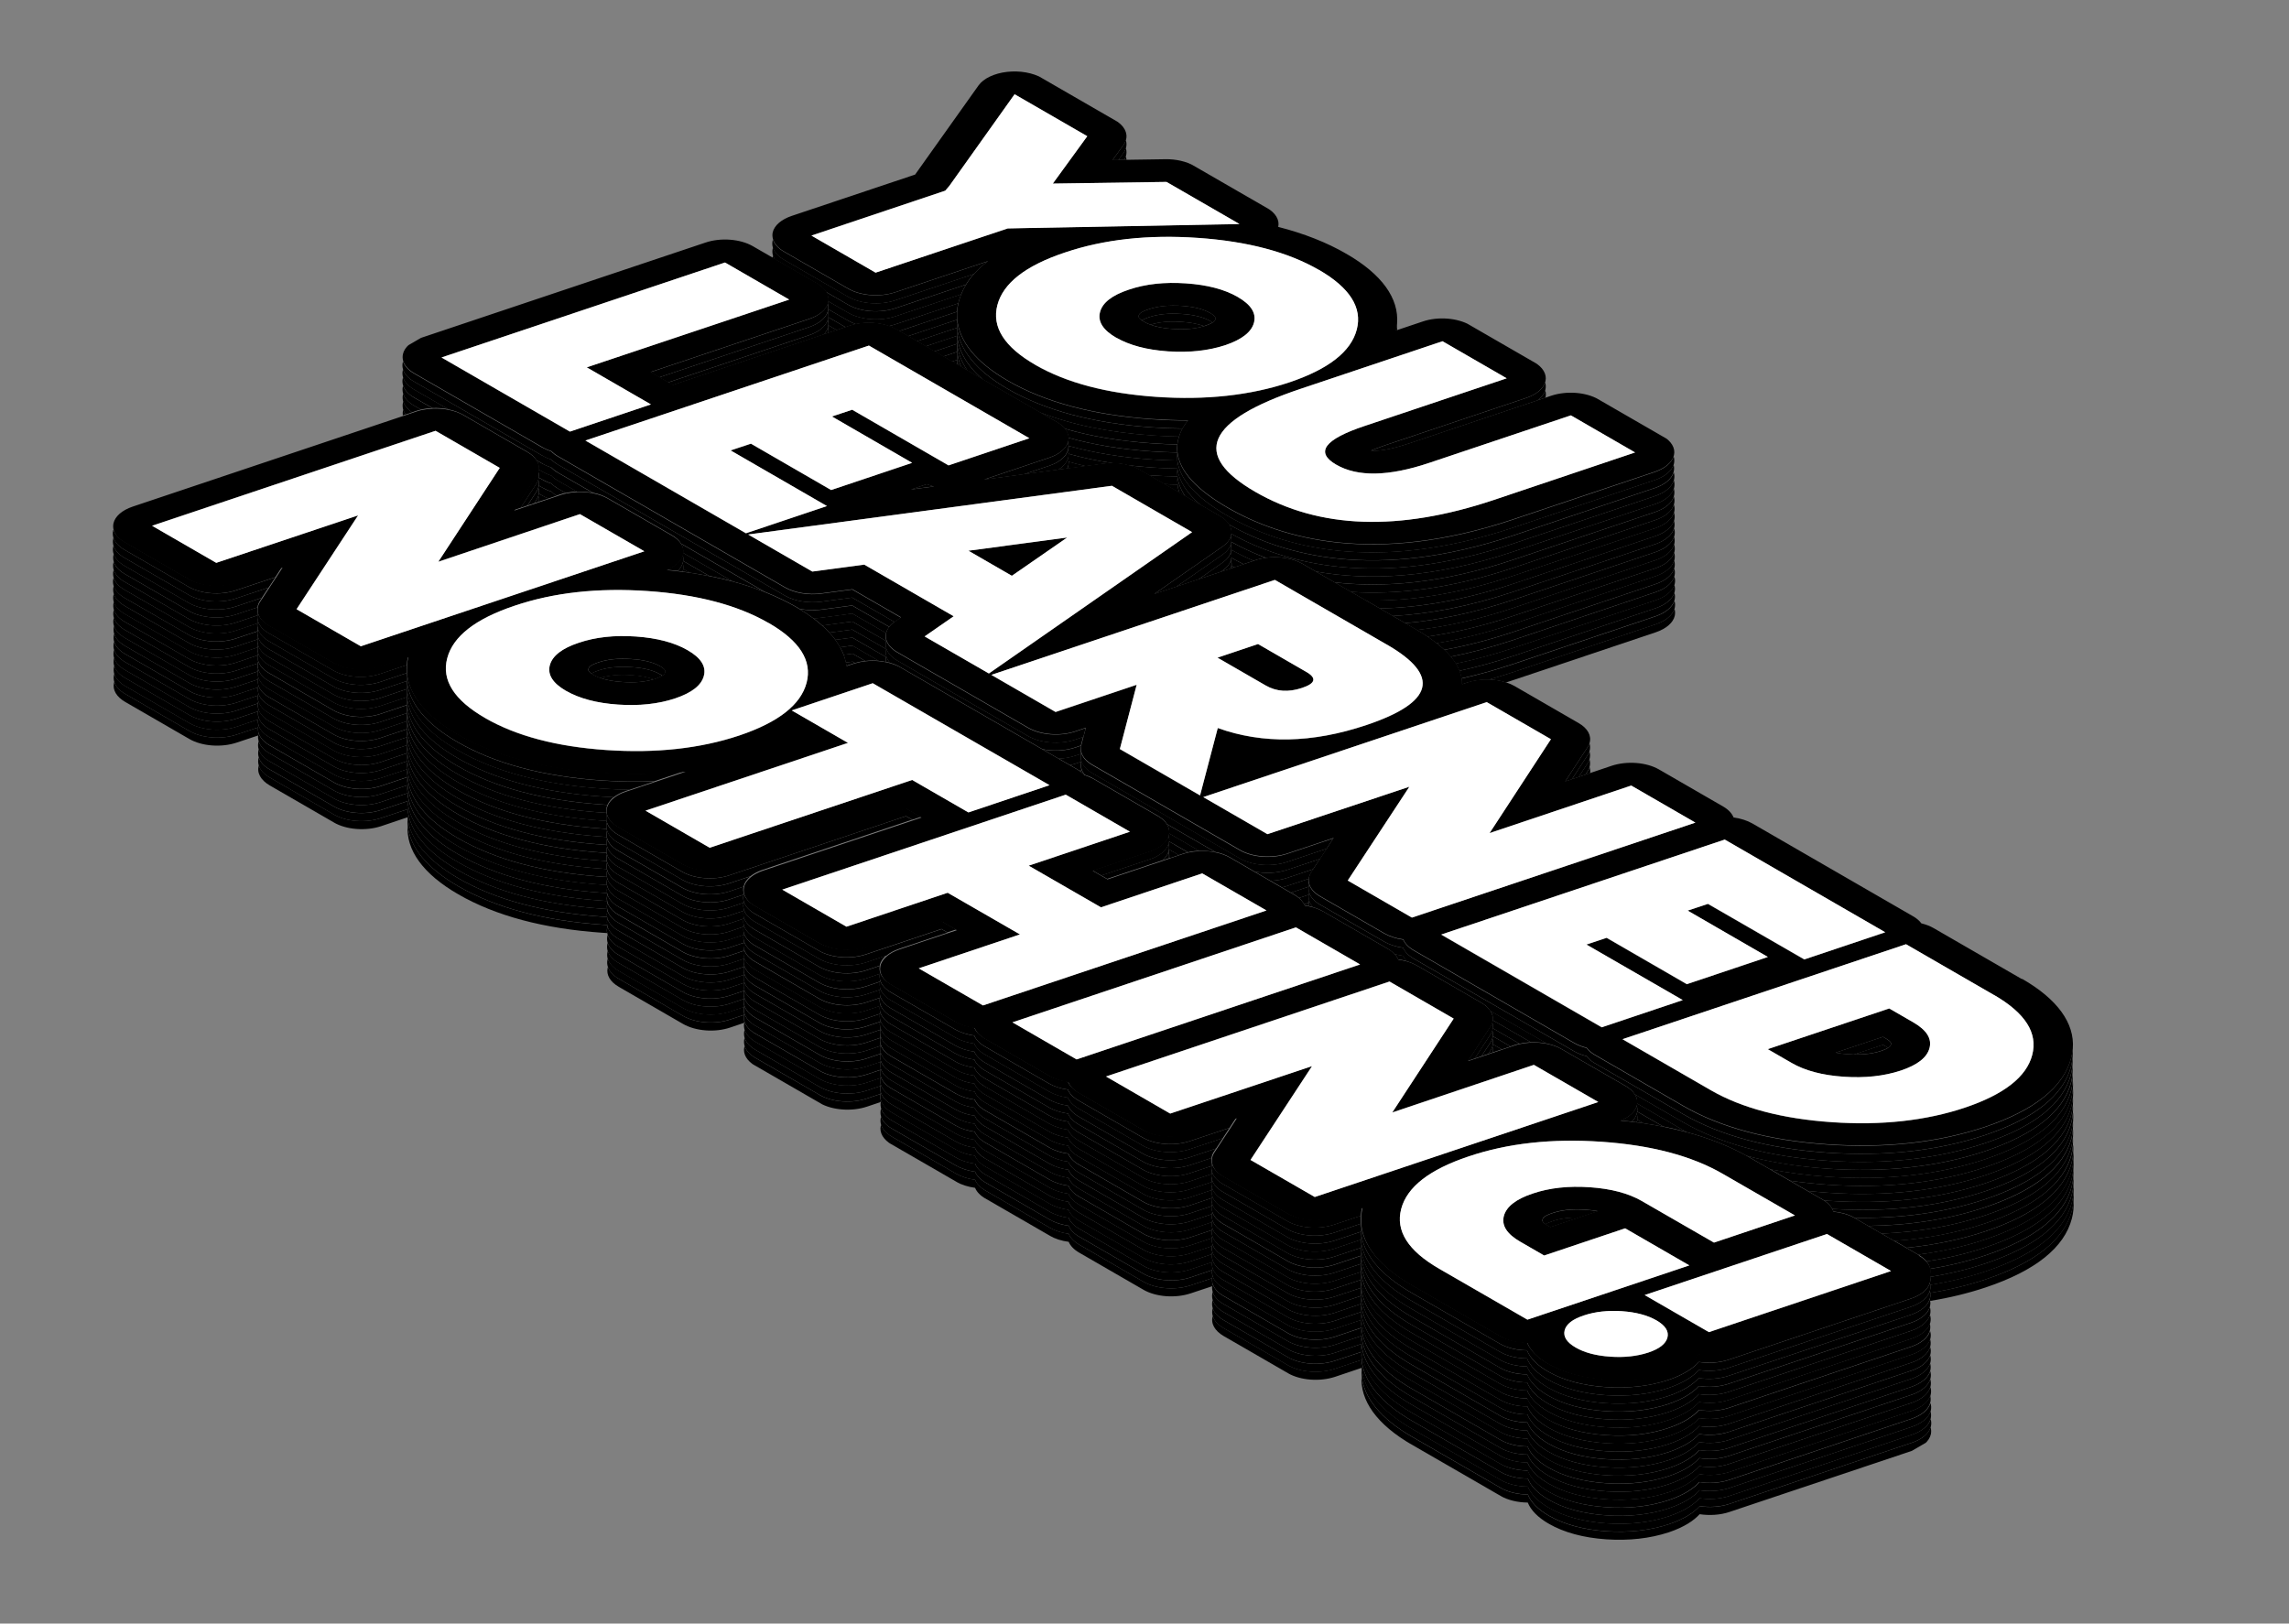 <?xml version="1.0" encoding="UTF-8"?>
<svg id="Layer_1" data-name="Layer 1" xmlns="http://www.w3.org/2000/svg" xmlns:xlink="http://www.w3.org/1999/xlink" viewBox="0 0 234 166">
  <rect x="0" y="0" width="234" height="166" fill="#808080" stroke="none"/>
  <defs>
    <style>
      .cls-1 {
        fill: none;
      }

      .cls-2 {
        isolation: isolate;
      }

      .cls-3 {
        fill: #fff;
      }

      .cls-4 {
        clip-path: url(#clippath);
      }
    </style>
    <clipPath id="clippath">
      <polygon class="cls-1" points="-4.17 61.98 97.6 2.84 272.28 103.69 170.52 162.83 -4.17 61.98"/>
    </clipPath>
  </defs>
  <g class="cls-2">
    <g class="cls-4">
      <g>
        <path d="M90.01,111.86l-1.38.46c-1.57.53-3.55.38-4.83-.36l-6.57-3.79c-.58-.34-.97-.77-1.11-1.22-.01.03-.02.07-.03.1-.16.72.26,1.43,1.14,1.94l6.57,3.79c1.28.74,3.26.89,4.83.37l1.39-.47s0-.02,0-.04c0-.04.02-.07.03-.11-.07-.22-.09-.45-.05-.68M76.07,103.77l-1.41.47c-1.57.53-3.56.37-4.84-.37l-6.56-3.79c-.58-.34-.97-.76-1.11-1.22,0,.03-.02.07-.03.1-.16.72.26,1.43,1.14,1.94l6.56,3.79c1.29.74,3.27.9,4.83.37l1.42-.48s0,0,0-.01c0-.04.02-.07.03-.11-.07-.23-.09-.46-.04-.7M123.91,130.69l-2.19.73c-1.56.52-3.54.37-4.83-.37l-6.56-3.79c-.54-.31-.91-.7-1.08-1.11-.71-.1-1.38-.31-1.93-.62l-6.56-3.79c-.54-.31-.9-.7-1.08-1.11-.71-.1-1.38-.31-1.93-.62l-6.57-3.79c-.58-.34-.97-.77-1.11-1.22-.01.03-.02.07-.03.1-.16.72.26,1.43,1.14,1.94l6.57,3.79c.54.31,1.21.52,1.93.62.17.42.54.8,1.08,1.11l6.56,3.79c.55.32,1.22.53,1.93.62.17.41.54.8,1.08,1.11l6.56,3.79c1.28.74,3.26.89,4.83.37l2.2-.73c0-.07.03-.15.05-.22-.06-.2-.08-.4-.06-.59M26.38,74.38l-2.19.73c-1.56.52-3.54.37-4.83-.37l-6.56-3.79c-.59-.34-.97-.77-1.12-1.23-.01.03-.02.07-.03.11-.16.72.27,1.43,1.15,1.94l6.56,3.79c1.28.74,3.26.89,4.83.37l2.2-.73c0-.07.03-.15.05-.22-.06-.2-.08-.4-.06-.59M62.07,94.58c-.16,0-.32-.02-.49-.03-5.97-.41-10.92-1.73-14.73-3.93-3.22-1.86-4.98-4.01-5.18-6.3-.19,2.6,1.58,5.04,5.18,7.12,3.81,2.2,8.76,3.52,14.73,3.93.16.01.32.02.48.03-.03-.18-.03-.35,0-.53,0-.04.02-.08.03-.11-.02-.06-.03-.11-.04-.17M139.19,139.04l-2.7.9c-1.57.53-3.55.38-4.83-.36l-6.57-3.79c-.59-.34-.97-.77-1.11-1.23-.23.74.18,1.5,1.12,2.05l6.56,3.79c1.28.74,3.26.89,4.83.37l2.7-.91s0-.03,0-.04c-.02-.26-.03-.51,0-.77M41.67,82.74l-2.7.9c-1.57.53-3.55.38-4.83-.36l-6.57-3.79c-.59-.34-.97-.77-1.11-1.23-.23.74.18,1.5,1.12,2.05l6.56,3.79c1.28.74,3.26.89,4.83.37l2.7-.91s0-.03,0-.04c-.02-.26-.03-.51,0-.77M197.36,145.93c-.2.67-.91,1.25-1.93,1.59l-18.63,6.25c-.94.32-2.04.39-3.05.23-.58.65-1.55,1.31-3.15,1.85-1.94.63-4.07.87-6.38.72-2.35-.16-4.34-.7-5.9-1.6-1.1-.63-1.82-1.37-2.14-2.16-1.02,0-2.02-.24-2.78-.68l-9.03-5.21c-3.22-1.86-4.98-4.01-5.18-6.3-.19,2.6,1.58,5.04,5.18,7.12l9.03,5.21c.76.44,1.76.67,2.78.68.32.79,1.05,1.53,2.14,2.16,1.56.9,3.55,1.44,5.9,1.6,2.3.15,4.43-.08,6.38-.72,1.6-.54,2.57-1.21,3.15-1.85,1.01.15,2.1.09,3.05-.23l18.63-6.24c1.07-.36,1.8-.99,1.96-1.71.05-.24.04-.48-.03-.71M211.96,122.82c-.03.32-.08.64-.16.96-.78,2.96-3.74,5.33-8.81,7.03-1.8.6-3.69,1.06-5.67,1.38.03.17.03.35-.01.52,0,.04-.02.07-.03.11.02.06.03.12.05.19,1.98-.32,3.87-.78,5.67-1.38,5.07-1.7,8.03-4.07,8.8-7.03.16-.6.21-1.2.17-1.78M171.18,62.24c-.21.67-.91,1.25-1.93,1.59l-14.48,4.86c-.87.29-1.72.55-2.56.79.61.02,1.2.12,1.74.3.27-.09.55-.18.83-.27l14.48-4.86c1.07-.36,1.8-.99,1.95-1.7.05-.24.04-.48-.03-.71"/>
        <path d="M90.01,111.04l-1.38.46c-1.57.53-3.55.38-4.84-.37l-6.56-3.79c-.58-.34-.97-.76-1.11-1.22-.01.03-.02.07-.03.1-.05.24-.04.48.03.72.14.46.53.89,1.11,1.22l6.57,3.79c1.28.74,3.26.89,4.83.36l1.38-.46s0-.03,0-.04c0-.04.02-.08.03-.11-.07-.22-.08-.44-.04-.67M76.06,102.95l-1.41.47c-1.58.52-3.56.37-4.84-.37l-6.56-3.79c-.58-.34-.97-.77-1.12-1.23-.01.03-.02.07-.03.1-.05.24-.04.49.04.72.15.46.53.89,1.11,1.22l6.56,3.79c1.28.74,3.27.9,4.84.37l1.41-.47s0,0,0,0c0-.04.02-.08.03-.11-.07-.23-.09-.46-.04-.7M123.91,129.87l-2.19.74c-1.56.52-3.54.37-4.83-.37l-6.56-3.79c-.54-.31-.91-.7-1.08-1.12-.71-.09-1.38-.3-1.93-.62l-6.56-3.79c-.54-.31-.91-.7-1.08-1.11-.71-.1-1.38-.31-1.93-.62l-6.57-3.79c-.58-.34-.97-.76-1.11-1.22-.01.03-.02.07-.03.1-.05.24-.04.48.03.72.14.46.53.89,1.11,1.22l6.57,3.79c.54.31,1.21.52,1.93.62.17.42.54.8,1.08,1.11l6.56,3.79c.55.32,1.22.53,1.93.62.17.41.54.8,1.08,1.11l6.56,3.79c1.28.74,3.26.89,4.83.37l2.19-.73c0-.07.03-.15.05-.22-.06-.2-.08-.4-.05-.6M26.38,73.56l-2.19.74c-1.56.52-3.54.37-4.83-.37l-6.56-3.79c-.59-.34-.97-.77-1.12-1.23-.01.03-.02.07-.03.1-.05.24-.04.48.03.71.15.46.53.89,1.12,1.23l6.56,3.79c1.28.74,3.26.89,4.83.37l2.19-.73c0-.07.03-.15.05-.22-.06-.2-.08-.4-.05-.6M62.07,93.76c-.16,0-.32-.02-.48-.03-5.97-.41-10.92-1.73-14.74-3.93-3.21-1.86-4.97-4-5.18-6.29,0,.01,0,.03,0,.04-.02.26-.01.51,0,.76.2,2.29,1.95,4.44,5.18,6.3,3.81,2.2,8.76,3.52,14.73,3.93.16.01.33.02.49.03-.03-.18-.03-.36.01-.54,0-.03.02-.07.03-.1-.02-.06-.03-.12-.05-.18M139.19,138.23l-2.7.9c-1.57.53-3.55.38-4.83-.36l-6.57-3.79c-.59-.34-.97-.77-1.11-1.23-.08.27-.08.55,0,.82.14.46.52.89,1.11,1.23l6.57,3.79c1.28.74,3.26.89,4.83.36l2.7-.9s0-.04,0-.07c-.02-.25-.02-.5,0-.75M41.66,81.92l-2.7.9c-1.57.53-3.55.38-4.83-.36l-6.57-3.79c-.59-.34-.97-.77-1.11-1.23-.08.27-.08.55,0,.82.14.46.52.89,1.11,1.23l6.57,3.79c1.28.74,3.26.89,4.83.36l2.7-.9s0-.04,0-.06c-.02-.25-.02-.5,0-.75M197.36,145.11c-.2.67-.91,1.25-1.93,1.59l-18.63,6.25c-.95.31-2.04.39-3.05.23-.58.64-1.55,1.31-3.15,1.85-1.94.64-4.07.88-6.37.72-2.36-.16-4.34-.7-5.9-1.6-1.1-.63-1.82-1.37-2.14-2.16-1.02,0-2.02-.24-2.78-.68l-9.03-5.21c-3.21-1.86-4.97-4-5.18-6.29,0,.01,0,.03,0,.04-.02.26-.01.51,0,.76.2,2.29,1.95,4.44,5.18,6.3l9.03,5.21c.76.44,1.76.67,2.78.68.32.79,1.05,1.53,2.14,2.16,1.56.9,3.55,1.44,5.9,1.6,2.3.15,4.44-.08,6.38-.72,1.59-.54,2.57-1.21,3.15-1.85,1.01.15,2.11.08,3.05-.23l18.63-6.25c1.02-.34,1.73-.93,1.93-1.59.01-.03.02-.07.03-.11.05-.24.04-.48-.03-.71M211.96,121.99c-.02.32-.08.65-.17.97-.78,2.96-3.74,5.33-8.81,7.03-1.8.6-3.69,1.06-5.66,1.38.03.17.03.35-.01.52,0,.04-.02.07-.03.11.02.06.03.12.05.19,1.98-.32,3.87-.78,5.67-1.38,5.06-1.71,8.03-4.07,8.81-7.03.08-.32.14-.64.16-.96.02-.28.02-.56,0-.83M171.18,61.42c-.21.67-.91,1.25-1.93,1.6l-14.48,4.86c-1.87.62-3.65,1.12-5.36,1.5.03.2.04.39.04.59l.52-.17c.7-.23,1.48-.33,2.24-.31.84-.24,1.69-.5,2.56-.79l14.48-4.86c1.02-.35,1.72-.93,1.93-1.59.01-.04.02-.08.03-.11.05-.24.04-.48-.03-.71"/>
        <path d="M90.01,110.22l-1.38.46c-1.57.53-3.56.37-4.84-.37l-6.56-3.79c-.58-.34-.96-.77-1.11-1.23-.01.04-.02.07-.03.11-.05.24-.04.48.03.72.15.46.53.89,1.11,1.22l6.56,3.79c1.29.74,3.27.9,4.84.37l1.38-.46s0-.03,0-.04c0-.04.02-.08.03-.12-.07-.22-.08-.44-.04-.66M76.06,102.13l-1.42.48c-1.57.53-3.55.38-4.83-.36l-6.56-3.79c-.59-.34-.97-.77-1.12-1.23-.01.04-.02.07-.03.11-.05.24-.04.48.03.71.15.46.53.89,1.12,1.23l6.56,3.79c1.28.74,3.26.89,4.84.37l1.41-.47s0,0,0,0c0-.04.02-.08.03-.11-.07-.23-.09-.47-.04-.7M26.38,72.74l-2.19.73c-1.57.53-3.55.38-4.83-.36l-6.56-3.79c-.59-.34-.97-.77-1.12-1.23-.01.04-.02.07-.03.11-.05.24-.04.48.03.72.15.46.53.89,1.12,1.23l6.56,3.79c1.28.74,3.26.89,4.83.37l2.19-.74c.01-.07.03-.15.05-.22-.06-.2-.08-.4-.05-.6M123.9,129.05l-2.19.73c-1.57.53-3.55.38-4.83-.36l-6.56-3.79c-.54-.31-.91-.7-1.08-1.12-.71-.1-1.38-.3-1.93-.62l-6.56-3.79c-.54-.31-.91-.7-1.07-1.12-.71-.1-1.39-.3-1.94-.62l-6.56-3.79c-.59-.34-.97-.77-1.11-1.23-.01.04-.02.07-.03.11-.05.24-.04.48.03.72.15.46.53.89,1.11,1.22l6.57,3.79c.54.31,1.22.52,1.93.62.17.41.54.8,1.08,1.11l6.56,3.79c.55.32,1.22.52,1.93.62.17.42.53.81,1.08,1.12l6.56,3.79c1.28.74,3.26.89,4.83.37l2.19-.74c.01-.07.03-.15.05-.22-.06-.2-.08-.4-.05-.6M62.06,92.94c-.16,0-.32-.02-.48-.03-5.97-.41-10.92-1.73-14.74-3.93-3.23-1.86-4.98-4.02-5.18-6.31,0,.02,0,.04,0,.06-.02.26-.01.52,0,.77.2,2.29,1.96,4.43,5.18,6.29,3.81,2.2,8.77,3.52,14.74,3.93.16.01.32.02.48.03-.03-.18-.03-.35.01-.53,0-.03.02-.07.03-.1-.02-.06-.03-.12-.05-.18M139.18,137.41l-2.7.9c-1.57.53-3.55.38-4.84-.37l-6.56-3.79c-.59-.34-.97-.77-1.11-1.23-.08.27-.08.55,0,.82.14.46.52.89,1.11,1.23l6.57,3.79c1.28.74,3.26.89,4.83.36l2.7-.9s0-.04,0-.06c-.02-.25-.02-.51,0-.76M41.66,81.1l-2.7.9c-1.57.53-3.55.38-4.84-.37l-6.56-3.79c-.59-.34-.97-.77-1.11-1.23-.08.27-.08.55,0,.82.14.46.52.89,1.11,1.23l6.57,3.79c1.28.74,3.26.89,4.83.36l2.7-.9s0-.04,0-.06c-.02-.25-.02-.51,0-.76M197.35,144.3c-.2.67-.91,1.25-1.93,1.59l-18.63,6.25c-.95.31-2.04.39-3.04.23-.59.65-1.56,1.31-3.16,1.85-1.94.64-4.07.88-6.37.72-2.36-.16-4.34-.7-5.9-1.6-1.1-.63-1.82-1.37-2.14-2.16-1.02,0-2.02-.24-2.78-.68l-9.03-5.21c-3.23-1.86-4.98-4.02-5.18-6.31,0,.02,0,.04,0,.07-.02.26-.01.52,0,.77.2,2.29,1.96,4.43,5.18,6.29l9.03,5.21c.76.44,1.76.67,2.78.68.32.79,1.05,1.53,2.14,2.16,1.56.9,3.54,1.43,5.9,1.6,2.3.15,4.44-.08,6.37-.72,1.6-.54,2.57-1.21,3.15-1.85,1.01.15,2.1.08,3.05-.23l18.63-6.25c1.02-.34,1.73-.93,1.93-1.59.01-.03.02-.07.03-.11.05-.24.04-.48-.03-.71M211.96,121.16c-.02.33-.08.66-.17.99-.78,2.96-3.74,5.32-8.81,7.03-1.8.6-3.69,1.06-5.66,1.38.03.17.03.35-.01.52,0,.04-.02.07-.03.11.02.06.04.13.05.19,1.98-.32,3.87-.78,5.66-1.38,5.06-1.71,8.03-4.07,8.81-7.03.09-.33.14-.65.17-.97.02-.28.02-.56,0-.83M171.17,60.6c-.21.67-.91,1.25-1.93,1.59l-14.48,4.86c-1.94.65-3.8,1.16-5.57,1.54.1.26.17.52.21.77,1.71-.38,3.49-.87,5.36-1.5l14.48-4.86c1.02-.35,1.72-.93,1.93-1.6.01-.04.02-.07.03-.11.05-.24.04-.47-.04-.71"/>
        <path d="M90.01,109.4l-1.38.46c-1.58.52-3.56.37-4.84-.37l-6.56-3.79c-.59-.34-.97-.77-1.12-1.23-.01.04-.02.07-.03.11,0,0,0,0,0,.01-.05.24-.03.47.04.71.15.46.53.89,1.11,1.23l6.56,3.79c1.28.74,3.27.9,4.84.37l1.38-.46s0-.03,0-.04c0-.04.02-.07.03-.11-.07-.22-.08-.45-.04-.67M76.06,101.31l-1.43.48c-1.57.53-3.55.38-4.83-.36l-6.56-3.79c-.59-.34-.97-.77-1.12-1.23-.01.04-.02.07-.03.11-.05.24-.04.48.03.71.15.46.53.9,1.12,1.23l6.56,3.79c1.28.74,3.26.89,4.83.36l1.42-.48s0,0,0,0c0-.04.02-.08.03-.11-.07-.23-.08-.47-.03-.7M26.37,71.92l-2.19.73c-1.57.53-3.55.38-4.83-.36l-6.57-3.79c-.59-.34-.97-.77-1.11-1.23-.01.04-.02.07-.03.11-.05.24-.04.48.03.71.14.46.53.89,1.12,1.23l6.56,3.79c1.28.74,3.26.89,4.83.36l2.19-.73c.01-.07.03-.15.05-.22-.06-.2-.08-.4-.05-.6M123.9,128.23l-2.19.73c-1.57.53-3.55.38-4.83-.36l-6.57-3.79c-.54-.31-.9-.7-1.07-1.12-.71-.1-1.39-.3-1.93-.62l-6.56-3.79c-.54-.31-.91-.7-1.08-1.12-.71-.09-1.38-.3-1.93-.62l-6.56-3.79c-.58-.34-.96-.77-1.11-1.23-.01.04-.02.07-.03.11,0,.01,0,.02,0,.04-.04.23-.03.45.04.68.14.46.52.89,1.11,1.23l6.56,3.79c.55.32,1.22.52,1.94.62.16.42.53.81,1.07,1.12l6.56,3.79c.55.32,1.22.52,1.93.62.17.42.53.81,1.08,1.12l6.56,3.79c1.28.74,3.26.89,4.83.36l2.19-.73c.01-.07.03-.15.05-.22-.06-.2-.08-.4-.05-.6M62.06,92.12c-.16,0-.32-.02-.48-.03-5.97-.41-10.93-1.73-14.74-3.93-3.23-1.86-4.98-4.01-5.18-6.3,0,.02,0,.04,0,.06-.02.25-.01.5,0,.75.19,2.29,1.95,4.45,5.18,6.31,3.81,2.2,8.77,3.52,14.74,3.93.16.01.32.02.48.03-.03-.18-.03-.35.01-.53,0-.03.02-.07.03-.1-.02-.06-.03-.12-.05-.18M139.18,136.59l-2.7.9c-1.57.53-3.55.38-4.84-.37l-6.56-3.79c-.59-.34-.97-.77-1.11-1.23-.08.27-.08.55,0,.82.14.46.52.89,1.11,1.23l6.56,3.79c1.29.74,3.27.9,4.84.37l2.7-.9s0-.04,0-.06c-.02-.25-.02-.5,0-.76M41.65,80.28l-2.7.9c-1.57.53-3.55.38-4.84-.37l-6.56-3.79c-.59-.34-.97-.77-1.11-1.23-.08.27-.08.55,0,.82.14.46.52.89,1.11,1.23l6.56,3.79c1.29.74,3.27.9,4.84.37l2.7-.9s0-.04,0-.06c-.02-.25-.02-.5,0-.76M197.34,143.47c-.19.67-.9,1.26-1.92,1.6l-18.63,6.25c-.95.31-2.04.39-3.05.22-.58.65-1.55,1.31-3.15,1.85-1.94.64-4.07.88-6.37.72-2.36-.16-4.34-.69-5.9-1.59-1.1-.63-1.82-1.37-2.14-2.16-1.01-.01-2.03-.24-2.78-.68l-9.02-5.21c-3.23-1.86-4.98-4.01-5.18-6.3,0,.02,0,.04,0,.06-.02.25-.01.5,0,.75.19,2.29,1.95,4.45,5.18,6.31l9.03,5.21c.76.44,1.76.67,2.78.68.32.79,1.05,1.53,2.14,2.16,1.56.9,3.54,1.43,5.9,1.6,2.3.15,4.44-.08,6.37-.72,1.6-.54,2.57-1.21,3.16-1.85,1,.16,2.09.08,3.04-.23l18.63-6.25c1.02-.34,1.73-.93,1.93-1.59.01-.03.02-.07.03-.11.05-.24.04-.49-.04-.72M211.95,120.34c-.02.33-.08.66-.17.99-.77,2.96-3.74,5.32-8.81,7.03-1.8.6-3.69,1.06-5.66,1.38.03.17.03.35-.01.52,0,.04-.02.07-.03.11.02.06.04.13.05.19,1.98-.32,3.87-.78,5.66-1.38,5.07-1.71,8.03-4.07,8.81-7.03.09-.33.14-.66.17-.99.02-.28.02-.55,0-.82M171.17,59.78c-.21.67-.91,1.25-1.93,1.59l-14.48,4.86c-2.08.69-4.06,1.23-5.94,1.62.15.25.28.49.37.74,1.77-.39,3.62-.89,5.57-1.54l14.48-4.86c1.02-.35,1.72-.93,1.93-1.59.01-.04.02-.07.03-.11.05-.24.04-.47-.04-.71"/>
        <path d="M90,108.57l-1.39.46c-1.56.52-3.54.37-4.83-.37l-6.56-3.79c-.59-.34-.97-.77-1.12-1.23-.01.04-.02.08-.03.11,0,0,0,0,0,0-.05.23-.04.47.04.7.15.46.53.9,1.12,1.23l6.56,3.79c1.28.74,3.26.89,4.84.37l1.38-.46s0-.03,0-.04c0-.03.02-.07.03-.1-.07-.22-.08-.45-.04-.68M76.06,100.49l-1.43.48c-1.56.52-3.54.37-4.83-.37l-6.56-3.79c-.59-.34-.98-.77-1.12-1.23-.01.04-.02.07-.03.11-.05.24-.04.48.03.71.15.46.53.9,1.12,1.23l6.56,3.79c1.28.74,3.26.89,4.83.36l1.43-.48s0,0,0,0c0-.03.02-.07.03-.1-.07-.23-.09-.47-.03-.71M26.37,71.11l-2.19.73c-1.56.52-3.54.37-4.83-.37l-6.57-3.79c-.59-.34-.97-.77-1.12-1.23-.01.04-.02.07-.03.11-.05.24-.04.48.03.71.14.46.52.89,1.11,1.23l6.57,3.79c1.28.74,3.26.89,4.83.36l2.19-.73c0-.07.03-.15.05-.22-.06-.2-.08-.4-.05-.6M123.89,127.41l-2.19.73c-1.56.52-3.54.37-4.83-.37l-6.57-3.79c-.54-.31-.91-.69-1.08-1.11-.71-.1-1.38-.31-1.93-.62l-6.56-3.79c-.54-.31-.91-.7-1.08-1.12-.71-.09-1.38-.3-1.93-.62l-6.56-3.79c-.59-.34-.97-.77-1.12-1.23-.01.04-.02.08-.03.11,0,.01,0,.03,0,.04-.04.23-.02.45.05.68.15.46.53.89,1.11,1.23l6.56,3.79c.55.32,1.22.52,1.93.62.17.42.53.81,1.08,1.12l6.56,3.79c.54.31,1.22.52,1.93.62.17.42.53.81,1.07,1.12l6.57,3.79c1.28.74,3.26.89,4.83.36l2.19-.73c0-.07.03-.15.05-.22-.06-.2-.08-.4-.05-.6M62.05,91.31c-.16,0-.32-.02-.48-.03-5.97-.41-10.92-1.74-14.74-3.94-3.22-1.86-4.98-4.01-5.18-6.3,0,.02,0,.04,0,.06-.02.25-.01.51,0,.76.2,2.29,1.95,4.44,5.18,6.3,3.81,2.2,8.77,3.52,14.74,3.93.16.01.32.02.48.03-.03-.18-.03-.35.01-.53,0-.03.02-.07.03-.1-.02-.06-.04-.12-.05-.18M139.18,135.77l-2.7.91c-1.56.52-3.55.37-4.83-.37l-6.56-3.79c-.59-.34-.97-.77-1.12-1.23-.02.07-.04.15-.05.22-.03.2,0,.4.05.59.14.46.52.89,1.11,1.23l6.56,3.79c1.29.74,3.27.9,4.84.37l2.7-.9s0-.05,0-.08c-.02-.24-.02-.49,0-.74M41.65,79.46l-2.7.91c-1.56.52-3.55.37-4.83-.37l-6.56-3.79c-.59-.34-.97-.77-1.12-1.23-.02.07-.04.15-.05.22-.03.2,0,.4.05.59.14.46.52.89,1.11,1.23l6.56,3.79c1.29.74,3.27.9,4.84.37l2.7-.9s0-.05,0-.08c-.02-.24-.02-.49,0-.74M197.34,142.66c-.21.67-.91,1.25-1.93,1.59l-18.63,6.25c-.95.31-2.05.38-3.05.22-.58.65-1.55,1.31-3.15,1.85-1.94.64-4.07.88-6.37.72-2.36-.16-4.34-.7-5.9-1.6-1.1-.63-1.83-1.37-2.16-2.16-1.01-.01-2.01-.24-2.77-.68l-9.03-5.21c-3.22-1.86-4.98-4.01-5.18-6.3,0,.02,0,.04,0,.06-.02.25-.01.51,0,.76.2,2.29,1.95,4.44,5.18,6.3l9.02,5.21c.76.44,1.77.67,2.78.68.32.79,1.05,1.53,2.14,2.16,1.56.9,3.54,1.43,5.9,1.59,2.3.16,4.43-.08,6.37-.72,1.61-.54,2.57-1.21,3.15-1.85,1.01.16,2.1.09,3.05-.22l18.63-6.25c1.02-.34,1.73-.93,1.92-1.6,0-.03.02-.07.03-.1.05-.24.04-.48-.03-.71M211.95,119.52c-.02.33-.08.66-.17.99-.77,2.96-3.74,5.32-8.81,7.03-1.91.64-3.92,1.12-6.03,1.43.2.24.32.5.37.76,1.98-.32,3.87-.78,5.66-1.38,5.07-1.71,8.03-4.08,8.81-7.03.09-.33.14-.66.17-.99.02-.27.02-.54,0-.81M171.16,58.95c-.2.68-.9,1.26-1.92,1.6l-14.48,4.87c-2.27.76-4.42,1.33-6.45,1.73.2.24.37.48.52.71,1.88-.39,3.86-.93,5.94-1.62l14.48-4.86c1.02-.34,1.72-.92,1.93-1.59.01-.04.02-.07.03-.11.05-.24.04-.48-.04-.72"/>
        <path d="M90,107.76l-1.39.47c-1.56.52-3.54.37-4.83-.37l-6.56-3.79c-.59-.34-.97-.77-1.12-1.23-.01.04-.02.07-.03.11,0,0,0,0,0,0-.05.23-.04.47.04.7.15.46.53.89,1.12,1.23l6.56,3.79c1.28.74,3.26.89,4.83.37l1.39-.46s0-.02,0-.04c0-.03.02-.07.03-.1-.07-.22-.08-.45-.04-.68M76.05,99.67l-1.43.48c-1.56.52-3.54.37-4.83-.37l-6.57-3.79c-.59-.34-.97-.77-1.11-1.23-.01.04-.02.08-.03.11-.04.18-.04.36,0,.53.01.06.03.12.04.18.15.46.53.89,1.12,1.23l6.56,3.79c1.28.74,3.26.89,4.83.37l1.43-.48s0,0,0,0c0-.03.02-.07.03-.1-.07-.23-.09-.47-.03-.71M26.36,70.29l-2.19.73c-1.56.52-3.54.37-4.83-.37l-6.56-3.79c-.59-.34-.97-.77-1.12-1.23-.01.04-.02.07-.03.11-.05.24-.04.48.03.71.15.46.53.89,1.12,1.23l6.57,3.79c1.28.74,3.26.89,4.83.37l2.19-.73c0-.07.03-.15.05-.22-.06-.2-.08-.4-.05-.6M123.89,126.59l-2.19.73c-1.56.52-3.54.37-4.83-.37l-6.56-3.79c-.54-.31-.9-.7-1.08-1.11-.71-.1-1.38-.31-1.93-.62l-6.57-3.79c-.54-.31-.9-.7-1.08-1.11-.71-.1-1.38-.3-1.93-.62l-6.56-3.79c-.59-.34-.98-.77-1.12-1.24-.01.04-.02.08-.03.12,0,.01,0,.03,0,.04-.04.22-.03.45.04.67.15.46.53.89,1.12,1.23l6.56,3.79c.55.32,1.22.53,1.93.62.17.42.54.8,1.08,1.12l6.56,3.79c.54.31,1.21.52,1.93.62.17.42.54.8,1.08,1.11l6.57,3.79c1.28.74,3.26.89,4.83.37l2.19-.73c0-.07.03-.15.05-.22-.06-.2-.08-.4-.05-.6M62.04,90.48c-.16,0-.32-.02-.48-.03-5.96-.41-10.92-1.73-14.73-3.93-3.23-1.86-4.99-4.02-5.17-6.32,0,.03,0,.05,0,.08-.02.25-.01.51,0,.76.2,2.29,1.95,4.44,5.18,6.3,3.81,2.2,8.77,3.53,14.74,3.94.16.01.32.02.48.03-.03-.18-.03-.36,0-.54,0-.04.02-.07.03-.1-.02-.06-.03-.12-.05-.18M139.17,134.95l-2.7.9c-1.56.52-3.54.37-4.83-.37l-6.56-3.79c-.59-.34-.97-.77-1.12-1.23-.02.07-.04.15-.05.22-.03.2,0,.4.06.59.15.46.53.89,1.12,1.23l6.56,3.79c1.28.74,3.27.9,4.83.37l2.7-.91s0-.02,0-.03c-.02-.26-.03-.52-.01-.78M41.64,78.64l-2.7.9c-1.56.52-3.54.37-4.83-.37l-6.56-3.79c-.59-.34-.97-.77-1.12-1.23-.02.07-.04.15-.05.22-.03.2,0,.4.06.59.15.46.53.89,1.12,1.23l6.56,3.79c1.28.74,3.27.9,4.83.37l2.7-.91s0-.02,0-.03c-.02-.26-.03-.52-.01-.78M197.33,141.84c-.21.67-.91,1.26-1.93,1.6l-18.63,6.24c-.95.32-2.05.39-3.05.23-.58.65-1.55,1.31-3.15,1.85-1.94.64-4.07.88-6.37.72-2.36-.16-4.34-.7-5.9-1.6-1.1-.63-1.83-1.37-2.14-2.16-1.02,0-2.02-.24-2.78-.68l-9.03-5.21c-3.23-1.86-4.99-4.02-5.17-6.32,0,.03,0,.05,0,.08-.02.25-.01.51,0,.76.2,2.29,1.95,4.44,5.18,6.3l9.03,5.21c.76.44,1.76.67,2.77.68.32.79,1.06,1.53,2.16,2.16,1.56.9,3.53,1.44,5.9,1.6,2.3.16,4.43-.08,6.37-.72,1.61-.54,2.57-1.21,3.15-1.85,1,.16,2.1.09,3.05-.22l18.63-6.25c1.02-.34,1.72-.92,1.93-1.59.01-.04.02-.08.03-.11.05-.24.04-.48-.03-.71M211.94,118.69c-.02.33-.08.66-.17,1-.77,2.96-3.74,5.32-8.81,7.03-2.16.73-4.47,1.24-6.89,1.56l.08.04c.33.19.6.41.8.65,2.11-.32,4.12-.79,6.03-1.43,5.07-1.71,8.03-4.08,8.81-7.03.09-.33.14-.66.17-.99.02-.28.02-.55,0-.83M171.15,58.14c-.2.67-.9,1.25-1.92,1.59l-14.48,4.87c-2.51.84-4.88,1.44-7.1,1.85.24.23.46.46.66.69,2.03-.4,4.18-.97,6.45-1.73l14.48-4.87c1.02-.34,1.73-.92,1.92-1.6.01-.03.02-.07.03-.1.05-.24.04-.48-.03-.71"/>
        <path d="M89.99,106.94l-1.39.47c-1.56.52-3.54.37-4.83-.37l-6.56-3.79c-.59-.34-.98-.77-1.12-1.24-.01.04-.02.08-.03.11,0,0,0,0,0,0-.05.24-.04.47.04.7.15.46.53.89,1.12,1.23l6.56,3.79c1.28.74,3.26.89,4.83.37l1.39-.47s0-.02,0-.04c0-.03.02-.07.03-.1-.07-.22-.08-.45-.04-.68M76.05,98.85l-1.43.48c-1.56.52-3.54.37-4.83-.37l-6.57-3.79c-.58-.34-.97-.77-1.11-1.22-.01.03-.02.07-.03.1-.04.18-.04.36-.01.54.01.06.02.12.04.17.14.46.53.89,1.11,1.23l6.57,3.79c1.28.74,3.26.89,4.83.37l1.43-.48s0,0,0,0c0-.03.02-.07.03-.1-.07-.23-.09-.47-.03-.71M26.36,69.47l-2.19.73c-1.57.52-3.55.37-4.83-.37l-6.56-3.79c-.59-.34-.97-.77-1.11-1.23-.01.04-.02.08-.03.11-.05.24-.04.48.03.71.15.46.53.89,1.12,1.23l6.56,3.79c1.29.74,3.27.9,4.83.37l2.19-.73c0-.07.03-.15.05-.22-.06-.2-.08-.4-.05-.6M123.88,125.78l-2.19.73c-1.57.52-3.55.37-4.83-.37l-6.56-3.79c-.54-.31-.9-.7-1.08-1.11-.71-.1-1.38-.31-1.93-.62l-6.57-3.79c-.54-.31-.9-.7-1.08-1.11-.71-.1-1.38-.31-1.93-.62l-6.56-3.79c-.59-.34-.97-.77-1.12-1.23-.01.03-.02.07-.03.11,0,.01,0,.03,0,.04-.04.22-.03.45.04.66.14.46.53.9,1.12,1.24l6.56,3.79c.55.32,1.21.52,1.93.62.17.42.54.8,1.08,1.11l6.57,3.79c.54.31,1.21.52,1.93.62.17.42.54.8,1.08,1.11l6.56,3.79c1.29.74,3.27.9,4.83.37l2.19-.73c0-.07.03-.15.05-.22-.06-.2-.08-.4-.05-.6M62.04,89.67c-.16,0-.32-.02-.48-.03-5.97-.41-10.92-1.73-14.73-3.93-3.21-1.85-4.96-3.99-5.17-6.27,0,.01,0,.02,0,.03-.02.25-.01.49,0,.74.19,2.3,1.94,4.45,5.17,6.32,3.81,2.2,8.77,3.53,14.73,3.93.16.01.32.02.48.03-.03-.18-.03-.35.01-.53,0-.04.02-.07.03-.11-.02-.06-.03-.12-.04-.18M139.17,134.13l-2.7.91c-1.56.52-3.54.37-4.83-.37l-6.56-3.79c-.59-.34-.97-.77-1.12-1.23-.02.07-.04.15-.05.22-.03.2,0,.4.05.6.14.46.53.89,1.12,1.23l6.56,3.79c1.28.74,3.26.89,4.83.37l2.7-.9s0-.04,0-.06c-.02-.25-.02-.51,0-.76M41.64,77.82l-2.7.91c-1.56.52-3.54.37-4.83-.37l-6.56-3.79c-.59-.34-.97-.77-1.12-1.23-.02.07-.04.15-.05.22-.03.2,0,.4.05.6.14.46.53.89,1.12,1.23l6.56,3.79c1.28.74,3.26.89,4.83.37l2.7-.9s0-.04,0-.06c-.02-.25-.02-.51,0-.76M197.33,141.02c-.21.67-.9,1.25-1.93,1.6l-18.63,6.24c-.95.32-2.05.39-3.05.23-.58.65-1.55,1.31-3.15,1.85-1.94.64-4.08.88-6.37.72-2.36-.16-4.34-.7-5.9-1.6-1.1-.63-1.83-1.37-2.14-2.16-1.02,0-2.02-.24-2.78-.68l-9.03-5.21c-3.21-1.85-4.96-3.99-5.17-6.27,0,.01,0,.02,0,.03-.02.25-.01.49,0,.74.19,2.3,1.94,4.45,5.17,6.32l9.03,5.21c.76.44,1.76.67,2.78.68.32.79,1.05,1.53,2.14,2.16,1.56.9,3.54,1.44,5.9,1.6,2.3.16,4.43-.08,6.37-.72,1.61-.54,2.57-1.21,3.15-1.85,1,.16,2.1.09,3.05-.23l18.63-6.24c1.02-.34,1.72-.93,1.93-1.6.01-.04.02-.07.03-.11.05-.24.04-.48-.03-.71M211.94,117.89c-.02.33-.08.65-.16.98-.77,2.96-3.74,5.32-8.81,7.03-2.52.84-5.21,1.4-8.07,1.69l1.19.69c2.42-.31,4.73-.83,6.89-1.56,5.08-1.71,8.04-4.07,8.81-7.03.09-.34.14-.67.17-1,.02-.27.02-.54,0-.8M171.15,57.31c-.2.67-.9,1.26-1.92,1.6l-14.49,4.86c-2.81.94-5.44,1.59-7.88,1.99.29.23.55.46.79.68,2.22-.41,4.59-1.01,7.1-1.85l14.48-4.87c1.02-.34,1.72-.92,1.92-1.59.01-.04.02-.07.03-.11.05-.24.04-.48-.03-.72"/>
        <path d="M89.99,106.12l-1.39.47c-1.56.52-3.54.37-4.83-.37l-6.57-3.79c-.58-.34-.97-.77-1.11-1.22-.01.03-.02.07-.03.1,0,0,0,0,0,0-.05.24-.04.47.03.7.14.46.53.89,1.12,1.24l6.56,3.79c1.28.74,3.26.89,4.83.37l1.39-.47s0-.02,0-.04c0-.03.02-.07.03-.1-.07-.22-.08-.45-.04-.68M76.04,98.03l-1.43.48c-1.56.52-3.54.37-4.83-.37l-6.57-3.79c-.58-.34-.97-.77-1.11-1.22-.01.03-.02.07-.03.1-.04.18-.04.36-.01.53.01.06.03.12.05.18.14.46.53.89,1.11,1.22l6.57,3.79c1.28.74,3.26.89,4.83.37l1.43-.48s0,0,0,0c0-.03.02-.07.03-.1-.07-.23-.09-.47-.03-.71M26.35,68.65l-2.19.73c-1.57.52-3.55.37-4.83-.37l-6.56-3.79c-.58-.34-.97-.76-1.11-1.22,0,.03-.02.07-.02.1-.05.24-.04.48.03.71.14.46.53.89,1.11,1.23l6.56,3.79c1.28.74,3.26.89,4.83.37l2.19-.73c0-.07.03-.15.05-.22-.06-.2-.08-.4-.05-.6M123.88,124.96l-2.19.73c-1.57.52-3.55.37-4.83-.37l-6.56-3.79c-.54-.31-.91-.7-1.08-1.11-.71-.1-1.38-.31-1.93-.62l-6.57-3.79c-.54-.31-.9-.7-1.08-1.11-.71-.1-1.38-.31-1.93-.62l-6.56-3.79c-.59-.34-.97-.77-1.12-1.23-.01.03-.02.07-.03.1,0,.01,0,.03,0,.04-.04.23-.03.45.04.67.15.46.53.89,1.12,1.23l6.56,3.79c.54.31,1.21.52,1.93.62.17.42.54.8,1.08,1.11l6.57,3.79c.54.31,1.21.52,1.93.62.17.42.54.8,1.08,1.11l6.56,3.79c1.28.74,3.26.89,4.83.37l2.19-.73c0-.07.03-.15.05-.22-.06-.2-.08-.4-.05-.6M62.04,88.85c-.16,0-.32-.02-.48-.03-5.97-.41-10.92-1.73-14.73-3.93-3.22-1.86-4.98-4.01-5.18-6.3,0,.02,0,.04,0,.06-.02.26-.01.53.01.78.21,2.28,1.97,4.42,5.17,6.27,3.81,2.2,8.76,3.52,14.73,3.93.16.01.32.02.48.03-.03-.18-.03-.35,0-.53,0-.04.02-.07.03-.11-.02-.06-.03-.12-.04-.18M139.16,133.31l-2.7.91c-1.56.52-3.54.37-4.83-.37l-6.56-3.79c-.59-.34-.97-.77-1.12-1.23-.02.07-.04.15-.05.22-.03.2,0,.4.05.6.14.46.53.89,1.12,1.23l6.56,3.79c1.28.74,3.26.89,4.83.37l2.7-.91s0-.04,0-.06c-.02-.25-.02-.51,0-.76M41.64,77l-2.7.91c-1.56.52-3.54.37-4.83-.37l-6.56-3.79c-.59-.34-.97-.77-1.12-1.23-.02.07-.04.15-.05.22-.03.2,0,.4.05.6.14.46.53.89,1.12,1.23l6.56,3.79c1.28.74,3.26.89,4.83.37l2.7-.91s0-.04,0-.06c-.02-.25-.02-.51,0-.76M197.33,140.2c-.21.67-.91,1.25-1.93,1.6l-18.63,6.24c-.95.32-2.04.39-3.05.23-.58.65-1.55,1.31-3.15,1.85-1.94.64-4.07.87-6.37.72-2.36-.16-4.34-.7-5.9-1.6-1.1-.63-1.83-1.37-2.14-2.16-1.02,0-2.02-.24-2.78-.68l-9.03-5.21c-3.22-1.86-4.98-4.01-5.18-6.3,0,.02,0,.04,0,.06-.02.26-.01.52.01.78.21,2.28,1.97,4.42,5.17,6.27l9.03,5.21c.76.44,1.76.67,2.78.68.32.79,1.05,1.53,2.14,2.16,1.56.9,3.55,1.44,5.9,1.6,2.29.15,4.43-.08,6.37-.72,1.6-.54,2.56-1.2,3.15-1.85,1,.16,2.1.09,3.05-.23l18.63-6.24c1.02-.34,1.72-.93,1.93-1.6.01-.04.02-.07.03-.11.05-.24.04-.48-.03-.71M211.93,117.07c-.02.33-.08.65-.16.98-.77,2.96-3.74,5.32-8.81,7.03-2.87.96-5.99,1.56-9.3,1.79l1.24.71c2.86-.29,5.56-.85,8.07-1.69,5.08-1.71,8.04-4.07,8.81-7.03.09-.33.14-.66.16-.98.02-.27.02-.55,0-.82M171.15,56.5c-.2.67-.9,1.26-1.92,1.6l-14.49,4.86c-3.17,1.06-6.1,1.74-8.81,2.13.33.23.64.45.93.68,2.45-.4,5.07-1.05,7.88-1.99l14.49-4.86c1.02-.34,1.72-.93,1.92-1.6.01-.03.02-.07.03-.1.05-.24.04-.48-.03-.72"/>
        <path d="M89.98,105.3l-1.39.47c-1.56.52-3.54.37-4.83-.37l-6.57-3.79c-.58-.34-.97-.77-1.11-1.22-.01.03-.02.07-.03.1,0,0,0,0,0,0-.05.24-.04.48.03.71.14.46.53.89,1.11,1.22l6.57,3.79c1.28.74,3.26.89,4.83.37l1.39-.47s0-.02,0-.04c0-.04.02-.07.03-.11-.07-.22-.08-.45-.04-.68M76.03,97.22l-1.42.48c-1.56.52-3.54.37-4.83-.37l-6.56-3.79c-.58-.34-.97-.77-1.11-1.22-.01.03-.02.07-.03.1-.04.18-.04.36-.01.53.01.06.03.12.05.18.14.46.53.89,1.11,1.22l6.57,3.79c1.28.74,3.26.89,4.83.37l1.43-.48s0,0,0,0c0-.04.02-.07.03-.11-.07-.23-.09-.47-.04-.71M26.35,67.83l-2.2.73c-1.56.52-3.54.37-4.83-.37l-6.56-3.79c-.59-.34-.97-.77-1.12-1.23-.01.03-.02.07-.03.11-.05.24-.04.49.04.72.15.46.53.88,1.11,1.22l6.56,3.79c1.28.74,3.26.89,4.83.37l2.19-.73c.01-.08.03-.15.05-.23-.06-.2-.08-.4-.05-.59M123.88,124.14l-2.2.73c-1.56.52-3.54.37-4.83-.37l-6.56-3.79c-.54-.31-.91-.7-1.08-1.11-.71-.1-1.38-.31-1.93-.62l-6.56-3.79c-.54-.31-.9-.7-1.08-1.11-.71-.1-1.38-.31-1.93-.62l-6.57-3.79c-.58-.34-.97-.77-1.11-1.22-.01.03-.02.07-.03.1,0,.01,0,.02,0,.04-.05.23-.03.46.04.68.15.46.53.89,1.12,1.23l6.56,3.79c.54.31,1.21.52,1.93.62.17.42.54.8,1.08,1.11l6.57,3.79c.54.31,1.21.52,1.93.62.17.41.54.8,1.08,1.11l6.56,3.79c1.28.74,3.26.89,4.83.37l2.19-.73c.01-.08.03-.15.05-.23-.06-.2-.08-.4-.05-.59M62.03,88.03c-.16,0-.32-.02-.48-.03-5.97-.41-10.92-1.73-14.73-3.93-3.22-1.86-4.98-4.01-5.18-6.3,0,.02,0,.04,0,.06-.02.26-.01.51,0,.76.2,2.29,1.95,4.44,5.18,6.3,3.81,2.2,8.76,3.52,14.73,3.93.16.01.32.02.48.03-.03-.18-.03-.35,0-.53,0-.04.02-.07.03-.11-.02-.06-.03-.12-.04-.18M139.16,132.49l-2.7.91c-1.56.52-3.54.37-4.83-.37l-6.56-3.79c-.59-.34-.97-.77-1.12-1.23-.02.07-.04.15-.05.22-.03.2,0,.4.05.6.14.46.53.89,1.12,1.23l6.56,3.79c1.28.74,3.26.89,4.83.37l2.7-.91s0-.04,0-.06c-.02-.25-.02-.51,0-.76M41.63,76.18l-2.7.91c-1.56.52-3.54.37-4.83-.37l-6.56-3.79c-.59-.34-.97-.77-1.12-1.23-.02.07-.04.15-.05.22-.03.2,0,.4.05.6.14.46.53.89,1.12,1.23l6.56,3.79c1.28.74,3.26.89,4.83.37l2.7-.91s0-.04,0-.06c-.02-.25-.02-.51,0-.76M197.32,139.38c-.21.67-.91,1.25-1.93,1.6l-18.63,6.24c-.95.32-2.04.39-3.05.23-.58.65-1.55,1.31-3.15,1.85-1.95.64-4.07.87-6.38.72-2.35-.16-4.34-.7-5.9-1.6-1.1-.63-1.82-1.37-2.14-2.16-1.02,0-2.02-.24-2.78-.68l-9.03-5.21c-3.22-1.86-4.98-4.01-5.18-6.3,0,.02,0,.04,0,.06-.02.26-.01.51,0,.76.2,2.29,1.95,4.44,5.18,6.3l9.03,5.21c.76.44,1.76.67,2.78.68.32.79,1.05,1.53,2.14,2.16,1.56.9,3.55,1.44,5.9,1.6,2.3.15,4.43-.08,6.37-.72,1.6-.54,2.57-1.21,3.15-1.85,1.01.15,2.1.09,3.05-.23l18.63-6.24c1.02-.35,1.72-.93,1.93-1.6.01-.04.02-.07.03-.11.05-.24.04-.48-.03-.71M211.92,116.22c-.02.33-.08.67-.17,1.01-.77,2.96-3.73,5.33-8.8,7.03-3.25,1.09-6.79,1.71-10.6,1.87l1.29.75c3.32-.23,6.43-.83,9.3-1.79,5.08-1.71,8.04-4.07,8.81-7.03.09-.33.14-.66.16-.98.02-.28.02-.57,0-.85M97.86,36.79l-.54.18.53.31c0-.16,0-.32,0-.49M171.14,55.68c-.2.67-.9,1.26-1.92,1.6l-14.48,4.86c-3.59,1.2-6.89,1.92-9.89,2.27.38.23.74.45,1.08.68,2.71-.39,5.64-1.07,8.81-2.13l14.49-4.86c1.02-.34,1.72-.93,1.92-1.6.01-.03.02-.07.03-.1.05-.24.04-.48-.03-.72"/>
        <path d="M89.97,104.48l-1.38.46c-1.57.53-3.55.38-4.83-.36l-6.57-3.79c-.58-.34-.97-.77-1.11-1.22-.01.03-.02.07-.03.1,0,0,0,0,0,0-.05.24-.04.48.03.71.14.46.53.89,1.11,1.22l6.57,3.79c1.28.74,3.26.89,4.83.37l1.39-.47s0-.02,0-.04c0-.04.02-.07.03-.11-.07-.22-.09-.45-.05-.68M76.03,96.4l-1.41.47c-1.57.53-3.56.37-4.84-.37l-6.56-3.79c-.58-.34-.97-.76-1.11-1.22,0,.03-.02.07-.03.1-.04.18-.04.36-.01.53.01.06.03.12.05.18.14.46.53.89,1.11,1.22l6.56,3.79c1.29.74,3.27.9,4.83.37l1.42-.48s0,0,0-.01c0-.04.02-.07.03-.11-.07-.23-.09-.46-.04-.7M26.34,67.01l-2.19.73c-1.56.52-3.54.37-4.83-.37l-6.56-3.79c-.59-.34-.97-.77-1.12-1.23-.01.03-.02.07-.03.11-.05.24-.04.48.03.71.15.46.53.89,1.12,1.23l6.56,3.79c1.28.74,3.26.89,4.83.37l2.2-.73c0-.07.03-.15.05-.22-.06-.2-.08-.4-.06-.59M123.87,123.32l-2.19.73c-1.56.52-3.54.37-4.83-.37l-6.56-3.79c-.54-.31-.91-.7-1.08-1.11-.71-.1-1.38-.31-1.93-.62l-6.56-3.79c-.54-.31-.9-.7-1.08-1.11-.71-.1-1.38-.31-1.93-.62l-6.57-3.79c-.58-.34-.97-.77-1.11-1.22-.01.03-.02.07-.03.1,0,.01,0,.02,0,.04-.05.23-.03.46.04.68.15.46.53.89,1.11,1.22l6.57,3.79c.54.31,1.21.52,1.93.62.17.42.54.8,1.08,1.11l6.56,3.79c.55.32,1.22.53,1.93.62.17.41.54.8,1.08,1.11l6.56,3.79c1.28.74,3.26.89,4.83.37l2.2-.73c0-.07.03-.15.05-.22-.06-.2-.08-.4-.06-.59M62.03,87.21c-.16,0-.32-.02-.49-.03-5.97-.41-10.92-1.73-14.73-3.93-3.22-1.86-4.98-4.01-5.18-6.3,0,.02,0,.04,0,.06-.02.26-.01.51,0,.76.2,2.29,1.95,4.44,5.18,6.3,3.81,2.2,8.76,3.52,14.73,3.93.16.01.32.02.48.03-.03-.18-.03-.35,0-.53,0-.04.02-.08.03-.11-.02-.06-.03-.11-.04-.17M139.15,131.67l-2.7.9c-1.57.53-3.55.38-4.83-.36l-6.57-3.79c-.59-.34-.97-.77-1.11-1.23-.02.07-.04.15-.05.22-.03.2,0,.4.05.6.14.46.53.89,1.12,1.23l6.56,3.79c1.28.74,3.26.89,4.83.37l2.7-.91s0-.03,0-.04c-.02-.26-.03-.51,0-.77M41.62,75.37l-2.7.9c-1.57.53-3.55.38-4.83-.36l-6.57-3.79c-.59-.34-.97-.77-1.11-1.23-.02.07-.04.15-.05.22-.03.2,0,.4.05.6.14.46.53.89,1.12,1.23l6.56,3.79c1.28.74,3.26.89,4.83.37l2.7-.91s0-.03,0-.04c-.02-.26-.03-.51,0-.77M197.32,138.56c-.2.67-.91,1.25-1.93,1.59l-18.63,6.25c-.94.32-2.04.39-3.05.23-.58.65-1.55,1.31-3.15,1.85-1.94.63-4.07.87-6.38.72-2.35-.16-4.34-.7-5.9-1.6-1.1-.63-1.82-1.37-2.14-2.16-1.02,0-2.02-.24-2.78-.68l-9.03-5.21c-3.22-1.86-4.98-4.01-5.18-6.3,0,.02,0,.04,0,.06-.02.26-.01.51,0,.76.2,2.29,1.95,4.44,5.18,6.3l9.03,5.21c.76.44,1.76.67,2.78.68.32.79,1.05,1.53,2.14,2.16,1.56.9,3.55,1.44,5.9,1.6,2.3.15,4.43-.08,6.38-.72,1.6-.54,2.57-1.21,3.15-1.85,1.01.15,2.1.09,3.05-.23l18.63-6.24c1.02-.35,1.72-.93,1.93-1.6.01-.04.02-.07.03-.11.05-.24.04-.48-.03-.71M211.92,115.45c-.03.32-.08.64-.16.96-.78,2.96-3.74,5.33-8.81,7.03-3.63,1.21-7.63,1.85-11.95,1.91l1.35.78c3.8-.16,7.35-.78,10.6-1.87,5.07-1.7,8.03-4.07,8.8-7.03.09-.34.14-.67.17-1.01.02-.26.02-.52,0-.77M97.86,35.97l-1.43.48.9.52.54-.18s0-.03,0-.05c-.02-.26-.02-.51,0-.77M171.14,54.87c-.21.67-.91,1.25-1.93,1.59l-14.48,4.86c-4.08,1.36-7.77,2.11-11.09,2.4l1,.58c.07.04.14.08.21.12,3-.35,6.3-1.07,9.89-2.27l14.48-4.86c1.02-.34,1.72-.93,1.92-1.6.01-.03.02-.07.03-.1.05-.24.04-.48-.03-.71"/>
        <path d="M89.97,103.66l-1.38.46c-1.57.53-3.55.38-4.84-.37l-6.56-3.79c-.58-.34-.97-.76-1.11-1.22-.01.03-.02.07-.03.1,0,0,0,0,0,0-.05.24-.04.48.03.71.14.46.53.89,1.11,1.22l6.57,3.79c1.28.74,3.26.89,4.83.36l1.38-.46s0-.03,0-.04c0-.04.02-.08.03-.11-.07-.22-.08-.44-.04-.67M76.02,95.58l-1.41.47c-1.58.52-3.56.37-4.84-.37l-6.56-3.79c-.58-.34-.97-.77-1.12-1.23-.01.03-.02.07-.03.1-.04.18-.04.36,0,.54.01.06.03.12.05.18.15.46.53.89,1.11,1.22l6.56,3.79c1.28.74,3.27.9,4.84.37l1.41-.47s0,0,0,0c0-.04.02-.08.03-.11-.07-.23-.09-.46-.04-.7M26.34,66.19l-2.19.74c-1.56.52-3.54.37-4.83-.37l-6.56-3.79c-.59-.34-.97-.77-1.12-1.23-.01.03-.02.07-.03.1-.05.24-.04.48.03.71.15.46.53.89,1.12,1.23l6.56,3.79c1.28.74,3.26.89,4.83.37l2.19-.73c0-.07.03-.15.05-.22-.06-.2-.08-.4-.05-.6M123.86,122.5l-2.19.74c-1.56.52-3.54.37-4.83-.37l-6.56-3.79c-.54-.31-.91-.7-1.08-1.12-.71-.09-1.38-.3-1.93-.62l-6.56-3.79c-.54-.31-.91-.7-1.08-1.11-.71-.1-1.38-.31-1.93-.62l-6.57-3.79c-.58-.34-.97-.76-1.11-1.22-.01.03-.02.07-.03.1,0,.01,0,.02,0,.04-.05.23-.03.46.04.68.14.46.53.89,1.11,1.22l6.57,3.79c.54.31,1.21.52,1.93.62.17.42.54.8,1.08,1.11l6.56,3.79c.55.32,1.22.53,1.93.62.17.41.54.8,1.08,1.11l6.56,3.79c1.28.74,3.26.89,4.83.37l2.19-.73c0-.07.03-.15.05-.22-.06-.2-.08-.4-.05-.6M62.03,86.39c-.16,0-.32-.02-.48-.03-5.97-.41-10.92-1.73-14.74-3.93-3.21-1.86-4.97-4-5.18-6.29,0,.01,0,.03,0,.04-.02.26-.01.51,0,.76.2,2.29,1.95,4.44,5.18,6.3,3.81,2.2,8.76,3.52,14.73,3.93.16.01.33.02.49.03-.03-.18-.03-.36.01-.54,0-.03.02-.07.03-.1-.02-.06-.03-.12-.05-.18M139.15,130.85l-2.7.9c-1.57.53-3.55.38-4.83-.36l-6.57-3.79c-.59-.34-.97-.77-1.11-1.23-.02.07-.04.15-.05.22-.03.2,0,.4.05.6.14.46.52.89,1.11,1.23l6.57,3.79c1.28.74,3.26.89,4.83.36l2.7-.9s0-.04,0-.07c-.02-.25-.02-.5,0-.75M41.62,74.55l-2.7.9c-1.57.53-3.55.38-4.83-.36l-6.57-3.79c-.59-.34-.97-.77-1.11-1.23-.02.07-.04.15-.05.22-.03.2,0,.4.05.6.14.46.52.89,1.11,1.23l6.57,3.79c1.28.74,3.26.89,4.83.36l2.7-.9s0-.04,0-.06c-.02-.25-.02-.5,0-.75M197.31,137.74c-.2.67-.91,1.25-1.93,1.59l-18.63,6.25c-.95.31-2.04.39-3.05.23-.58.64-1.55,1.31-3.15,1.85-1.94.64-4.07.88-6.37.72-2.36-.16-4.34-.7-5.9-1.6-1.1-.63-1.82-1.37-2.14-2.16-1.02,0-2.02-.24-2.78-.68l-9.03-5.21c-3.21-1.86-4.97-4-5.18-6.29,0,.01,0,.03,0,.04-.02.26-.01.51,0,.76.2,2.29,1.95,4.44,5.18,6.3l9.03,5.21c.76.44,1.76.67,2.78.68.32.79,1.05,1.53,2.14,2.16,1.56.9,3.55,1.44,5.9,1.6,2.3.15,4.44-.08,6.38-.72,1.59-.54,2.57-1.21,3.15-1.85,1.01.15,2.11.08,3.05-.23l18.63-6.25c1.02-.34,1.73-.93,1.93-1.59.01-.03.02-.07.03-.11.05-.24.04-.48-.03-.71M87.4,67.79l-.24-.14-.69.09c.02.11.04.22.06.33l.68-.22c.06-.02.13-.04.19-.06M211.92,114.62c-.02.32-.08.65-.17.97-.78,2.96-3.74,5.33-8.81,7.03-4.02,1.34-8.5,1.98-13.37,1.9,0,0,0,0,0,0l1.42.82c4.32-.06,8.32-.69,11.95-1.91,5.06-1.71,8.03-4.07,8.81-7.03.08-.32.14-.64.16-.96.02-.28.02-.56,0-.83M97.85,35.15l-2.33.78.9.52,1.43-.48s0-.03,0-.05c-.02-.26-.02-.51,0-.77M171.14,54.04c-.21.67-.91,1.25-1.93,1.6l-14.48,4.86c-4.6,1.54-8.71,2.29-12.34,2.48l1.26.73c3.32-.29,7.01-1.03,11.09-2.4l14.48-4.86c1.02-.35,1.72-.93,1.93-1.59.01-.04.02-.08.03-.11.05-.24.04-.48-.03-.71"/>
        <path d="M89.97,102.84l-1.38.46c-1.57.53-3.56.37-4.84-.37l-6.56-3.79c-.58-.34-.96-.77-1.11-1.23-.01.04-.02.07-.03.11,0,0,0,0,0,0-.05.24-.04.48.03.71.15.46.53.89,1.11,1.22l6.56,3.79c1.29.74,3.27.9,4.84.37l1.38-.46s0-.03,0-.04c0-.04.02-.08.03-.12-.07-.22-.08-.44-.04-.66M76.02,94.75l-1.42.48c-1.57.53-3.55.38-4.83-.36l-6.56-3.79c-.59-.34-.97-.77-1.12-1.23-.01.04-.02.07-.03.11-.04.18-.04.36-.01.53.01.06.03.12.05.18.15.46.53.89,1.12,1.23l6.56,3.79c1.28.74,3.26.89,4.84.37l1.41-.47s0,0,0,0c0-.04.02-.08.03-.11-.07-.23-.09-.47-.04-.7M26.33,65.37l-2.19.73c-1.57.53-3.55.38-4.83-.36l-6.56-3.79c-.59-.34-.97-.77-1.12-1.23-.01.04-.02.07-.03.11-.05.24-.04.48.03.72.15.46.53.89,1.12,1.23l6.56,3.79c1.28.74,3.26.89,4.83.37l2.19-.74c.01-.07.03-.15.05-.22-.06-.2-.08-.4-.05-.6M123.86,121.68l-2.19.73c-1.57.53-3.55.38-4.83-.36l-6.56-3.79c-.54-.31-.91-.7-1.08-1.12-.71-.1-1.38-.3-1.93-.62l-6.56-3.79c-.54-.31-.91-.7-1.07-1.12-.71-.1-1.39-.3-1.94-.62l-6.56-3.79c-.59-.34-.97-.77-1.11-1.23-.01.04-.02.07-.03.11,0,.01,0,.02,0,.04-.05.23-.03.46.04.68.15.46.53.89,1.11,1.22l6.57,3.79c.54.31,1.22.52,1.93.62.17.41.54.8,1.08,1.11l6.56,3.79c.55.32,1.22.52,1.93.62.17.42.53.81,1.08,1.12l6.56,3.79c1.28.74,3.26.89,4.83.37l2.19-.74c.01-.07.03-.15.05-.22-.06-.2-.08-.4-.05-.6M62.02,85.57c-.16,0-.32-.02-.48-.03-5.97-.41-10.92-1.73-14.74-3.93-3.23-1.86-4.98-4.02-5.18-6.31,0,.02,0,.04,0,.06-.02.26-.01.52,0,.77.2,2.29,1.96,4.43,5.18,6.29,3.81,2.2,8.77,3.52,14.74,3.93.16.01.32.02.48.03-.03-.18-.03-.35.01-.53,0-.03.02-.07.03-.1-.02-.06-.03-.12-.05-.18M139.14,130.04l-2.7.9c-1.57.53-3.55.38-4.84-.37l-6.56-3.79c-.59-.34-.97-.77-1.11-1.23-.02.07-.04.15-.05.22-.03.2,0,.4.05.6.14.46.52.89,1.11,1.23l6.57,3.79c1.28.74,3.26.89,4.83.36l2.7-.9s0-.04,0-.06c-.02-.25-.02-.51,0-.76M41.62,73.73l-2.7.9c-1.57.53-3.55.38-4.84-.37l-6.56-3.79c-.59-.34-.97-.77-1.11-1.23-.02.07-.04.15-.05.22-.03.2,0,.4.05.6.14.46.52.89,1.11,1.23l6.57,3.79c1.28.74,3.26.89,4.83.36l2.7-.9s0-.04,0-.06c-.02-.25-.02-.51,0-.76M197.31,136.92c-.2.67-.91,1.25-1.93,1.59l-18.63,6.25c-.95.31-2.04.39-3.04.23-.59.65-1.56,1.31-3.16,1.85-1.94.64-4.07.88-6.37.72-2.36-.16-4.34-.7-5.9-1.6-1.1-.63-1.82-1.37-2.14-2.16-1.02,0-2.02-.24-2.78-.68l-9.03-5.21c-3.23-1.86-4.98-4.02-5.18-6.31,0,.02,0,.04,0,.07-.02.26-.01.52,0,.77.2,2.29,1.96,4.43,5.18,6.29l9.03,5.21c.76.44,1.76.67,2.78.68.32.79,1.05,1.53,2.14,2.16,1.56.9,3.54,1.43,5.9,1.6,2.3.15,4.44-.08,6.37-.72,1.6-.54,2.57-1.21,3.15-1.85,1.01.15,2.1.08,3.05-.23l18.63-6.25c1.02-.34,1.73-.93,1.93-1.59.01-.03.02-.07.03-.11.05-.24.04-.48-.03-.71M88.45,67.58l-1.3-.75-.91.12c.1.26.18.53.23.79l.69-.09.24.14c.34-.1.69-.17,1.05-.21M211.92,113.78c-.02.33-.08.66-.17.99-.78,2.96-3.74,5.32-8.81,7.03-4.64,1.55-9.88,2.16-15.62,1.81.04.09.08.17.11.26.79.08,1.55.29,2.15.64,4.86.08,9.35-.56,13.37-1.9,5.06-1.71,8.03-4.07,8.81-7.03.09-.33.14-.65.17-.97.02-.28.02-.56,0-.83M120.38,49.54c-.45,0-.9-.02-1.35-.04l1.35.78c-.02-.25-.02-.49,0-.74M97.85,34.33l-3.23,1.08.9.52,2.33-.78s0-.03,0-.04c-.02-.26-.02-.52,0-.78M171.13,53.23c-.21.67-.91,1.25-1.93,1.59l-14.48,4.86c-5.17,1.73-9.71,2.46-13.67,2.53l1.33.77c3.64-.2,7.75-.95,12.34-2.48l14.48-4.86c1.02-.35,1.72-.93,1.93-1.6.01-.04.02-.07.03-.11.05-.24.04-.47-.04-.71"/>
        <path d="M89.96,102.03l-1.38.46c-1.58.52-3.56.37-4.84-.37l-6.56-3.79c-.59-.34-.97-.77-1.12-1.23-.01.04-.02.07-.03.11,0,0,0,0,0,.01-.05.24-.03.47.04.71.15.46.53.89,1.11,1.23l6.56,3.79c1.28.74,3.27.9,4.84.37l1.38-.46s0-.03,0-.04c0-.04.02-.07.03-.11-.07-.22-.08-.45-.04-.67M76.02,93.93l-1.43.48c-1.57.53-3.55.38-4.83-.36l-6.56-3.79c-.59-.34-.97-.77-1.12-1.23-.01.04-.02.07-.03.11-.04.18-.04.36,0,.53.01.06.03.12.04.18.15.46.53.9,1.12,1.23l6.56,3.79c1.28.74,3.26.89,4.83.36l1.42-.48s0,0,0,0c0-.04.02-.08.03-.11-.07-.23-.08-.47-.03-.7M26.33,64.55l-2.19.73c-1.57.53-3.55.38-4.83-.36l-6.57-3.79c-.59-.34-.97-.77-1.11-1.23-.01.04-.02.07-.03.11-.05.24-.04.48.03.71.14.46.53.89,1.12,1.23l6.56,3.79c1.28.74,3.26.89,4.83.36l2.19-.73c.01-.07.03-.15.05-.22-.06-.2-.08-.4-.05-.6M123.85,120.86l-2.19.73c-1.57.53-3.55.38-4.83-.36l-6.57-3.79c-.54-.31-.9-.7-1.07-1.12-.71-.1-1.39-.3-1.93-.62l-6.56-3.79c-.54-.31-.91-.7-1.08-1.12-.71-.09-1.38-.3-1.93-.62l-6.56-3.79c-.58-.34-.96-.77-1.11-1.23-.01.04-.02.07-.03.11,0,.01,0,.02,0,.04-.04.23-.03.45.04.68.14.46.52.89,1.11,1.23l6.56,3.79c.55.32,1.22.52,1.94.62.16.42.53.81,1.07,1.12l6.56,3.79c.55.32,1.22.52,1.93.62.17.42.53.81,1.08,1.12l6.56,3.79c1.28.74,3.26.89,4.83.36l2.19-.73c.01-.07.03-.15.05-.22-.06-.2-.08-.4-.05-.6M62.02,84.75c-.16,0-.32-.02-.48-.03-5.97-.41-10.93-1.73-14.74-3.93-3.23-1.86-4.98-4.01-5.18-6.3,0,.02,0,.04,0,.06-.02.25-.01.5,0,.75.19,2.29,1.95,4.45,5.18,6.31,3.81,2.2,8.77,3.52,14.74,3.93.16.01.32.02.48.03-.03-.18-.03-.35.01-.53,0-.03.02-.07.03-.1-.02-.06-.03-.12-.05-.18M139.14,129.22l-2.7.9c-1.57.53-3.55.38-4.84-.37l-6.56-3.79c-.59-.34-.97-.77-1.11-1.23-.02.08-.04.15-.05.23-.03.2,0,.4.05.6.14.46.52.89,1.11,1.23l6.56,3.79c1.29.74,3.27.9,4.84.37l2.7-.9s0-.04,0-.06c-.02-.25-.02-.5,0-.76M41.61,72.91l-2.7.9c-1.57.53-3.55.38-4.84-.37l-6.56-3.79c-.59-.34-.97-.77-1.11-1.23-.02.08-.04.15-.05.23-.03.2,0,.4.05.6.14.46.52.89,1.11,1.23l6.56,3.79c1.29.74,3.27.9,4.84.37l2.7-.9s0-.04,0-.06c-.02-.25-.02-.5,0-.76M197.3,136.1c-.19.67-.9,1.26-1.92,1.6l-18.63,6.25c-.95.31-2.04.39-3.05.22-.58.65-1.55,1.31-3.15,1.85-1.94.64-4.07.88-6.37.72-2.36-.16-4.34-.69-5.9-1.59-1.1-.63-1.82-1.37-2.14-2.16-1.01-.01-2.03-.24-2.78-.68l-9.02-5.21c-3.23-1.86-4.98-4.01-5.18-6.3,0,.02,0,.04,0,.06-.02.25-.01.5,0,.75.19,2.29,1.95,4.45,5.18,6.31l9.03,5.21c.76.44,1.76.67,2.78.68.32.79,1.05,1.53,2.14,2.16,1.56.9,3.54,1.43,5.9,1.6,2.3.15,4.44-.08,6.37-.72,1.6-.54,2.57-1.21,3.16-1.85,1,.16,2.09.08,3.04-.23l18.63-6.25c1.02-.34,1.73-.93,1.93-1.59.01-.03.02-.07.03-.11.05-.24.04-.49-.04-.72M55.11,51.29h-.01s0,0,0,0h.02M152.63,107.6h-.01s0,0,0,0h.02M89.84,67.57l-2.69-1.56-1.26.17c.14.25.26.51.36.77l.91-.12,1.3.75c.46-.05.93-.06,1.39-.01M133.79,92.31l-.47.16s.03.07.05.1c.14.02.29.04.42.07-.01-.11-.01-.22,0-.33M211.91,112.97c-.02.33-.08.66-.17.99-.77,2.96-3.74,5.32-8.81,7.03-4.76,1.59-10.17,2.19-16.1,1.78-.12,0-.23-.02-.35-.03.39.25.67.55.83.87,5.75.34,10.99-.27,15.62-1.81,5.07-1.71,8.03-4.07,8.81-7.03.09-.33.14-.66.17-.99.02-.28.02-.55,0-.82M126.16,58.01c-.09-.05-.19-.1-.28-.15,0,.08-.03.17-.05.25,0,0,0,0,0,.01l.32-.11M110.99,47.65c-.59-.13-1.17-.28-1.74-.44,0,.11,0,.23-.03.35,0,.04-.02.08-.03.12.02.07.04.14.05.21l1.75-.23M120.37,48.72c-.85-.02-1.72-.05-2.59-.11-.11,0-.22-.02-.33-.02l1.58.91c.45.02.91.03,1.35.04,0,0,0,0,0,0-.03-.27-.03-.54,0-.82M97.85,33.51l-4.12,1.38.9.52,3.23-1.08s0-.04,0-.06c-.02-.25-.02-.51,0-.76M171.13,52.41c-.21.67-.91,1.25-1.93,1.59l-14.48,4.86c-5.79,1.94-10.81,2.62-15.08,2.53l1.42.82c3.96-.08,8.5-.81,13.67-2.53l14.48-4.86c1.02-.35,1.72-.93,1.93-1.59.01-.04.02-.07.03-.11.05-.24.04-.47-.04-.71"/>
        <path d="M89.96,101.2l-1.39.46c-1.56.52-3.54.37-4.83-.37l-6.56-3.79c-.59-.34-.97-.77-1.12-1.23-.01.04-.02.08-.03.11,0,0,0,0,0,0-.05.23-.04.47.04.7.15.46.53.9,1.12,1.23l6.56,3.79c1.28.74,3.26.89,4.84.37l1.38-.46s0-.03,0-.04c0-.03.02-.07.03-.1-.07-.22-.08-.45-.04-.68M76.02,93.12l-1.43.48c-1.56.52-3.54.37-4.83-.37l-6.56-3.79c-.59-.34-.98-.77-1.12-1.23-.01.04-.02.07-.03.11-.04.18-.04.36,0,.53.01.06.03.12.04.18.15.46.53.9,1.12,1.23l6.56,3.79c1.28.74,3.26.89,4.83.36l1.43-.48s0,0,0,0c0-.03.02-.07.03-.1-.07-.23-.09-.47-.03-.71M26.32,63.73l-2.19.73c-1.56.52-3.54.37-4.83-.37l-6.57-3.79c-.59-.34-.97-.77-1.12-1.23-.01.04-.02.07-.03.11-.05.24-.04.48.03.71.14.46.52.89,1.11,1.23l6.57,3.79c1.28.74,3.26.89,4.83.36l2.19-.73c0-.07.03-.15.05-.22-.06-.2-.08-.4-.05-.6M123.85,120.04l-2.19.73c-1.56.52-3.54.37-4.83-.37l-6.57-3.79c-.54-.31-.91-.69-1.08-1.11-.71-.1-1.38-.31-1.93-.62l-6.56-3.79c-.54-.31-.91-.7-1.08-1.12-.71-.09-1.38-.3-1.93-.62l-6.56-3.79c-.59-.34-.97-.77-1.12-1.23-.01.04-.02.08-.03.11,0,.01,0,.03,0,.04-.04.23-.02.45.05.68.15.46.53.89,1.11,1.23l6.56,3.79c.55.32,1.22.52,1.93.62.17.42.53.81,1.08,1.12l6.56,3.79c.54.31,1.22.52,1.93.62.17.42.53.81,1.07,1.12l6.57,3.79c1.28.74,3.26.89,4.83.36l2.19-.73c0-.07.03-.15.05-.22-.06-.2-.08-.4-.05-.6M62.01,83.93c-.16,0-.32-.02-.48-.03-5.97-.41-10.92-1.74-14.74-3.94-3.22-1.86-4.98-4.01-5.18-6.3,0,.02,0,.04,0,.06-.02.25-.01.51,0,.76.2,2.29,1.95,4.44,5.18,6.3,3.81,2.2,8.77,3.52,14.74,3.93.16.01.32.02.48.03-.03-.18-.03-.35.01-.53,0-.03.02-.07.03-.1-.02-.06-.04-.12-.05-.18M139.14,128.4l-2.7.91c-1.56.52-3.55.37-4.83-.37l-6.56-3.79c-.59-.34-.97-.77-1.12-1.23-.02.07-.04.15-.05.22-.03.2,0,.4.05.59.14.46.52.89,1.11,1.23l6.56,3.79c1.29.74,3.27.9,4.84.37l2.7-.9s0-.05,0-.08c-.02-.24-.02-.49,0-.74M41.61,72.09l-2.7.91c-1.56.52-3.55.37-4.83-.37l-6.56-3.79c-.59-.34-.97-.77-1.12-1.23-.02.07-.04.15-.05.22-.03.2,0,.4.05.59.14.46.52.89,1.11,1.23l6.56,3.79c1.29.74,3.27.9,4.84.37l2.7-.9s0-.05,0-.08c-.02-.24-.02-.49,0-.74M197.3,135.29c-.21.67-.91,1.25-1.93,1.59l-18.63,6.25c-.95.31-2.05.38-3.05.22-.58.65-1.55,1.31-3.15,1.85-1.94.64-4.07.88-6.37.72-2.36-.16-4.34-.7-5.9-1.6-1.1-.63-1.83-1.37-2.16-2.16-1.01-.01-2.01-.24-2.77-.68l-9.03-5.21c-3.22-1.86-4.98-4.01-5.18-6.3,0,.02,0,.04,0,.06-.02.25-.01.51,0,.76.2,2.29,1.95,4.44,5.18,6.3l9.02,5.21c.76.44,1.77.67,2.78.68.32.79,1.05,1.53,2.14,2.16,1.56.9,3.54,1.43,5.9,1.59,2.3.16,4.43-.08,6.37-.72,1.61-.54,2.57-1.21,3.15-1.85,1.01.16,2.1.09,3.05-.22l18.63-6.25c1.02-.34,1.73-.93,1.92-1.6,0-.03.02-.07.03-.1.05-.24.04-.48-.03-.71M119.61,87.72l-.1-.06s0,.06-.01.09l.11-.04M153.53,107.3l-.92-.53c0,.08-.03.15-.05.23.06.19.08.39.06.59h.01s.89-.29.89-.29M56.07,50.97c-.21-.08-.41-.18-.6-.28l-.39-.22c0,.08-.03.15-.05.23.06.19.08.39.06.59h.01s.96-.31.96-.31M41.23,41.88s-.02.07-.03.1c-.04.16-.04.33-.02.49l.3-.1c-.12-.16-.2-.32-.26-.49M90.59,67.19l-3.46-2-1.74.23c.18.25.34.5.48.76l1.26-.17,2.69,1.56c.25.02.49.06.73.11-.02-.16,0-.32.03-.48M133.79,91.48l-.99.33c.23.2.4.42.52.65l.47-.16c0-.08.03-.15.05-.23-.06-.2-.08-.4-.05-.6M211.91,112.15c-.02.33-.08.66-.17.99-.77,2.96-3.74,5.32-8.81,7.03-4.76,1.59-10.18,2.19-16.1,1.78-.69-.05-1.37-.11-2.03-.18l1.5.86c.06.04.12.07.18.11.12,0,.23.02.35.03,5.93.41,11.34-.19,16.1-1.78,5.07-1.71,8.03-4.08,8.81-7.03.09-.33.14-.66.17-.99.02-.27.02-.54,0-.81M85.54,33.75l-.85-.49s-.01.09-.02.13c0,.03-.02.07-.03.1.06.18.08.36.06.54l.85-.28M127.13,57.69c-.43-.21-.85-.43-1.24-.65,0,.08-.03.16-.05.24.06.19.08.39.06.58.09.05.18.1.28.15l.96-.32M113.77,47.36c-1.6-.24-3.11-.56-4.53-.96,0,.11,0,.23-.03.34,0,.04-.02.07-.03.11.04.12.06.24.07.37.56.16,1.14.3,1.74.44l1.77-.24c.34-.05.68-.06,1.01-.06M120.37,47.91c-.85-.02-1.72-.05-2.59-.11-.84-.06-1.66-.13-2.46-.23.43.11.83.27,1.18.47l.95.55c.11,0,.22.02.33.02.88.06,1.74.1,2.59.11,0,0,0,0,0,0-.03-.27-.03-.54,0-.81M97.84,32.69l-5.01,1.68.9.52,4.12-1.38s0-.02,0-.03c-.02-.26-.03-.53-.01-.79M171.12,51.58c-.2.68-.9,1.26-1.92,1.6l-14.48,4.87c-6.5,2.17-12.01,2.77-16.61,2.47l1.53.88c4.28.09,9.29-.6,15.08-2.53l14.48-4.86c1.02-.34,1.72-.92,1.93-1.59.01-.04.02-.07.03-.11.05-.24.04-.48-.04-.72"/>
        <path d="M89.96,100.38l-1.39.47c-1.56.52-3.54.37-4.83-.37l-6.56-3.79c-.59-.34-.97-.77-1.12-1.23-.01.04-.02.07-.03.11,0,0,0,0,0,0-.05.23-.04.47.04.7.15.46.53.89,1.12,1.23l6.56,3.79c1.28.74,3.26.89,4.83.37l1.39-.46s0-.02,0-.04c0-.03.02-.07.03-.1-.07-.22-.08-.45-.04-.68M76.01,92.3l-1.43.48c-1.56.52-3.54.37-4.83-.37l-6.57-3.79c-.59-.34-.97-.77-1.11-1.23-.01.04-.02.08-.03.11-.04.18-.04.36,0,.53.01.06.03.12.04.18.15.46.53.89,1.12,1.23l6.56,3.79c1.28.74,3.26.89,4.83.37l1.43-.48s0,0,0,0c0-.03.02-.07.03-.1-.07-.23-.09-.47-.03-.71M26.32,62.92l-2.19.73c-1.56.52-3.54.37-4.83-.37l-6.56-3.79c-.59-.34-.97-.77-1.12-1.23-.01.04-.02.07-.03.11-.05.24-.04.48.03.71.15.46.53.89,1.12,1.23l6.57,3.79c1.28.74,3.26.89,4.83.37l2.19-.73c0-.07.03-.15.05-.22-.06-.2-.08-.4-.05-.6M123.84,119.22l-2.19.73c-1.56.52-3.54.37-4.83-.37l-6.56-3.79c-.54-.31-.9-.7-1.08-1.11-.71-.1-1.38-.31-1.93-.62l-6.57-3.79c-.54-.31-.9-.7-1.08-1.11-.71-.1-1.38-.3-1.93-.62l-6.56-3.79c-.59-.34-.98-.77-1.12-1.24-.01.04-.02.08-.03.12,0,.01,0,.03,0,.04-.04.22-.03.45.04.67.15.46.53.89,1.12,1.23l6.56,3.79c.55.32,1.22.53,1.93.62.17.42.54.8,1.08,1.12l6.56,3.79c.54.31,1.21.52,1.93.62.17.42.54.8,1.08,1.11l6.57,3.79c1.28.74,3.26.89,4.83.37l2.19-.73c0-.07.03-.15.05-.22-.06-.2-.08-.4-.05-.6M62,83.11c-.16,0-.32-.02-.48-.03-5.96-.41-10.92-1.73-14.73-3.93-3.23-1.86-4.99-4.02-5.17-6.32,0,.03,0,.05,0,.08-.02.25-.01.51,0,.76.2,2.29,1.95,4.44,5.18,6.3,3.81,2.2,8.77,3.53,14.74,3.94.16.01.32.02.48.03-.03-.18-.03-.36,0-.54,0-.04.02-.07.03-.1-.02-.06-.03-.12-.05-.18M139.13,127.58l-2.7.9c-1.56.52-3.54.37-4.83-.37l-6.56-3.79c-.59-.34-.97-.77-1.12-1.23-.02.07-.04.15-.05.22-.03.2,0,.4.06.59.15.46.53.89,1.12,1.23l6.56,3.79c1.28.74,3.27.9,4.83.37l2.7-.91s0-.02,0-.03c-.02-.26-.03-.52-.01-.78M41.6,71.27l-2.7.9c-1.56.52-3.54.37-4.83-.37l-6.56-3.79c-.59-.34-.97-.77-1.12-1.23-.02.07-.04.15-.05.22-.03.2,0,.4.06.59.15.46.53.89,1.12,1.23l6.56,3.79c1.28.74,3.27.9,4.83.37l2.7-.91s0-.02,0-.03c-.02-.26-.03-.52-.01-.78M197.29,134.47c-.21.67-.91,1.26-1.93,1.6l-18.63,6.24c-.95.32-2.05.39-3.05.23-.58.65-1.55,1.31-3.15,1.85-1.94.64-4.07.88-6.37.72-2.36-.16-4.34-.7-5.9-1.6-1.1-.63-1.83-1.37-2.14-2.16-1.02,0-2.02-.24-2.78-.68l-9.03-5.21c-3.23-1.86-4.99-4.02-5.17-6.32,0,.03,0,.05,0,.08-.02.25-.01.51,0,.76.2,2.29,1.95,4.44,5.18,6.3l9.03,5.21c.76.44,1.76.67,2.77.68.32.79,1.06,1.53,2.16,2.16,1.56.9,3.53,1.44,5.9,1.6,2.3.16,4.43-.08,6.37-.72,1.61-.54,2.57-1.21,3.15-1.85,1,.16,2.1.09,3.05-.22l18.63-6.25c1.02-.34,1.72-.92,1.93-1.59.01-.04.02-.08.03-.11.05-.24.04-.48-.03-.71M70.49,58.54l-.64-.37s-.01.08-.02.13c0,.04-.02.07-.03.11,0,.01,0,.03.01.04.23.03.45.06.68.09M154.42,107l-1.81-1.05c0,.08-.03.15-.05.23.06.19.08.39.05.59l.92.53.89-.3M168.02,114.85l-.64-.37s-.01.08-.02.13c0,.04-.02.07-.03.11,0,.01,0,.03.01.04.23.03.45.06.68.09M120.05,87.15l-.16-.08-.37-.22s-.01.08-.02.13c0,.04-.02.07-.03.11.06.19.08.39.06.58l.1.06.89-.3-.31-.18-.15-.1M56.37,50.26c-.33-.1-.63-.23-.9-.39l-.39-.22c0,.08-.03.15-.05.23.06.19.08.39.05.59l.39.22c.18.11.38.2.6.28l.83-.28c-.21-.13-.39-.28-.53-.43M41.22,41.06s-.02.07-.03.11c-.05.24-.04.48.03.72.05.17.14.33.26.49l.65-.22c-.47-.32-.78-.7-.9-1.1M110.53,78.7l-.22.07c.06.04.13.09.18.13,0-.07.02-.14.04-.21M90.59,66.37l-3.46-2-2.34.31c.22.24.42.49.61.74l1.74-.23,3.46,2s.01-.05.02-.07c-.08-.25-.09-.5-.02-.75M133.78,90.66l-1.81.61.32.18c.19.11.36.23.51.36l.99-.33c.01-.07.03-.15.05-.22-.06-.2-.08-.4-.05-.6M211.9,111.32c-.02.33-.08.66-.17,1-.77,2.96-3.74,5.32-8.81,7.03-4.75,1.59-10.17,2.19-16.09,1.78-1.33-.09-2.61-.23-3.84-.41l1.82,1.05c.66.07,1.34.13,2.03.18,5.92.41,11.33-.19,16.1-1.78,5.07-1.71,8.03-4.08,8.81-7.03.09-.33.14-.66.17-.99.02-.28.02-.55,0-.83M86.43,33.45l-1.75-1.01s-.01.08-.02.13c0,.04-.02.08-.03.12.06.19.08.38.05.57l.85.49.89-.3M128.15,57.34c-.82-.36-1.58-.74-2.27-1.12,0,.08-.03.16-.05.24.06.19.08.38.05.57.39.22.81.44,1.24.65l1.02-.34M97.86,36.74s0,.03,0,.05c-.01.16-.01.32,0,.49l.1.06c-.04-.19-.07-.39-.09-.59M120.37,47.09c-.85-.02-1.72-.05-2.59-.11-3.13-.21-5.98-.68-8.53-1.39,0,.11,0,.23-.03.34,0,.04-.02.08-.03.11.04.12.06.24.06.36,1.42.4,2.93.72,4.53.96.53,0,1.06.08,1.55.21.8.09,1.62.17,2.46.23.88.06,1.74.1,2.59.11,0,0,0,0,0,0-.03-.27-.03-.54,0-.81M97.84,31.87l-5.91,1.98.9.52,5.01-1.68s0-.05,0-.08c-.02-.25-.02-.49,0-.74M171.11,50.77c-.2.67-.9,1.25-1.92,1.59l-14.48,4.87c-7.3,2.44-13.37,2.89-18.28,2.32l1.68.97c4.6.3,10.11-.3,16.61-2.47l14.48-4.87c1.02-.34,1.73-.92,1.92-1.6.01-.03.02-.07.03-.1.05-.24.04-.48-.03-.71"/>
        <path d="M89.95,99.56l-1.39.47c-1.56.52-3.54.37-4.83-.37l-6.56-3.79c-.59-.34-.98-.77-1.12-1.24-.01.04-.02.08-.03.11,0,0,0,0,0,0-.05.24-.04.47.04.7.15.46.53.89,1.12,1.23l6.56,3.79c1.28.74,3.26.89,4.83.37l1.39-.47s0-.02,0-.04c0-.03.02-.07.03-.1-.07-.22-.08-.45-.04-.68M76.01,91.48l-1.43.48c-1.56.52-3.54.37-4.83-.37l-6.57-3.79c-.58-.34-.97-.77-1.11-1.22-.01.03-.02.07-.03.1-.04.18-.04.36-.01.54.01.06.02.12.04.17.14.46.53.89,1.11,1.23l6.57,3.79c1.28.74,3.26.89,4.83.37l1.43-.48s0,0,0,0c0-.03.02-.07.03-.1-.07-.23-.09-.47-.03-.71M26.31,62.1l-2.19.73c-1.57.52-3.55.37-4.83-.37l-6.56-3.79c-.59-.34-.97-.77-1.11-1.23-.01.04-.02.08-.03.11-.05.24-.04.48.03.71.15.46.53.89,1.12,1.23l6.56,3.79c1.29.74,3.27.9,4.83.37l2.19-.73c0-.07.03-.15.05-.22-.06-.2-.08-.4-.05-.6M123.84,118.4l-2.19.73c-1.57.52-3.55.37-4.83-.37l-6.56-3.79c-.54-.31-.9-.7-1.08-1.11-.71-.1-1.38-.31-1.93-.62l-6.57-3.79c-.54-.31-.9-.7-1.08-1.11-.71-.1-1.38-.31-1.93-.62l-6.56-3.79c-.59-.34-.97-.77-1.12-1.23-.01.03-.02.07-.03.11,0,.01,0,.03,0,.04-.04.22-.03.45.04.66.14.46.53.9,1.12,1.24l6.56,3.79c.55.32,1.21.52,1.93.62.17.42.54.8,1.08,1.11l6.57,3.79c.54.31,1.21.52,1.93.62.17.42.54.8,1.08,1.11l6.56,3.79c1.29.74,3.27.9,4.83.37l2.19-.73c0-.07.03-.15.05-.22-.06-.2-.08-.4-.05-.6M62.11,82.3c-.2-.01-.39-.02-.59-.04-5.97-.41-10.92-1.73-14.73-3.93-3.21-1.85-4.96-3.99-5.17-6.27,0,.01,0,.02,0,.03-.02.25-.01.49,0,.74.19,2.3,1.94,4.45,5.17,6.32,3.81,2.2,8.77,3.53,14.73,3.93.16.01.32.02.48.03-.03-.18-.03-.35.01-.53.02-.09.05-.19.09-.28M139.12,126.75l-2.7.91c-1.56.52-3.54.37-4.83-.37l-6.56-3.79c-.59-.34-.97-.77-1.12-1.23-.02.07-.04.15-.05.22-.03.2,0,.4.05.6.14.46.53.89,1.12,1.23l6.56,3.79c1.28.74,3.26.89,4.83.37l2.7-.9s0-.04,0-.06c-.02-.25-.02-.51,0-.76M41.6,70.45l-2.7.91c-1.56.52-3.54.37-4.83-.37l-6.56-3.79c-.59-.34-.97-.77-1.12-1.23-.02.07-.04.15-.05.22-.03.2,0,.4.05.6.14.46.53.89,1.12,1.23l6.56,3.79c1.28.74,3.26.89,4.83.37l2.7-.9s0-.04,0-.06c-.02-.25-.02-.51,0-.76M197.29,133.65c-.21.67-.9,1.25-1.93,1.6l-18.63,6.24c-.95.32-2.05.39-3.05.23-.58.65-1.55,1.31-3.15,1.85-1.94.64-4.08.88-6.37.72-2.36-.16-4.34-.7-5.9-1.6-1.1-.63-1.83-1.37-2.14-2.16-1.02,0-2.02-.24-2.78-.68l-9.03-5.21c-3.21-1.85-4.96-3.99-5.17-6.27,0,.01,0,.02,0,.03-.02.25-.01.49,0,.74.19,2.3,1.94,4.45,5.17,6.32l9.03,5.21c.76.44,1.76.67,2.78.68.32.79,1.05,1.53,2.14,2.16,1.56.9,3.54,1.44,5.9,1.6,2.3.16,4.43-.08,6.37-.72,1.61-.54,2.57-1.21,3.15-1.85,1,.16,2.1.09,3.05-.23l18.63-6.24c1.02-.34,1.72-.93,1.93-1.6.01-.04.02-.07.03-.11.05-.24.04-.48-.03-.71M72.5,58.89l-2.66-1.53s-.01.08-.02.13c0,.03-.02.07-.03.1.06.19.08.39.05.59l.64.37c.69.1,1.36.22,2.01.35M155.35,106.72l-2.75-1.59c0,.08-.03.16-.05.23.06.19.08.39.05.58l1.81,1.05.38-.13c.18-.06.36-.11.55-.15M170.03,115.19l-2.66-1.53s-.01.08-.02.13c0,.03-.02.07-.03.1.06.19.08.39.05.59l.64.37c.69.1,1.36.22,2.01.35M120.04,86.33l-.16-.08-.37-.22s-.01.08-.02.13c0,.03-.02.07-.03.1.06.19.08.39.05.59l.37.22.16.08.15.1.31.18.39-.13c.18-.06.36-.11.54-.15l-1.25-.72-.15-.09M56.36,49.44c-.33-.1-.63-.23-.9-.39l-.39-.22c0,.08-.03.16-.05.23.06.19.08.39.05.58l.39.22c.27.15.57.29.9.39.15.16.32.3.53.43l.37-.13c.18-.06.36-.11.55-.15l-.79-.46c-.27-.15-.49-.33-.67-.52M41.22,40.24s-.02.07-.03.11c-.05.24-.04.48.03.71.13.4.44.78.9,1.1l.38-.13c.18-.06.36-.11.54-.15l-.72-.41c-.59-.34-.97-.77-1.11-1.23M110.52,77.89l-.58.19c-.18.06-.36.11-.55.15l.71.41c.08.04.15.09.22.14l.22-.07s0,0,0,0v-.06c-.06-.25-.08-.5-.01-.75M90.58,65.54l-3.45-1.99-3.07.41c.26.24.51.48.73.72l2.34-.31,3.46,2s.01-.04.02-.06c-.08-.25-.09-.51-.02-.77M133.78,89.85l-2.19.73c-.18.06-.36.11-.55.15l.93.54,1.81-.61c.01-.07.03-.15.05-.22-.06-.2-.08-.4-.05-.6M211.89,110.52c-.02.33-.08.65-.16.98-.77,2.96-3.74,5.32-8.81,7.03-4.76,1.59-10.17,2.19-16.09,1.78-2.08-.14-4.03-.4-5.85-.76l2.02,1.17c1.23.18,2.51.32,3.84.41,5.92.41,11.34-.19,16.09-1.78,5.08-1.71,8.04-4.07,8.81-7.03.09-.34.14-.67.17-1,.02-.27.02-.54,0-.8M125.84,58.11s0,.01,0,.02h0s0-.01,0-.02M87.49,33.14c-.28-.1-.54-.21-.78-.35l-2.03-1.17s-.01.08-.02.13c0,.04-.02.08-.03.11.06.19.08.38.06.58l1.75,1.01.38-.13c.22-.07.44-.13.67-.18M129.4,57.04c-1.31-.5-2.49-1.06-3.53-1.63,0,.08-.03.16-.05.24.06.19.08.38.06.57.7.39,1.45.77,2.27,1.12l.17-.06c.35-.12.71-.2,1.08-.25M120.38,49.54s0,0,0,0c-.02.25-.03.49,0,.74l.2.12c-.1-.29-.17-.57-.2-.86M97.86,35.92s0,.03,0,.05c-.02.26-.01.52,0,.77.02.2.05.39.09.59l.3.18c-.22-.52-.35-1.05-.39-1.58M120.36,46.27c-.85-.02-1.72-.05-2.59-.11-3.13-.21-5.98-.68-8.53-1.39,0,.11,0,.23-.03.34,0,.04-.02.07-.03.11.04.12.06.24.06.37,2.55.71,5.4,1.18,8.53,1.39.87.06,1.74.09,2.59.11,0,0,0,0,0,0-.03-.27-.03-.54,0-.81M97.96,31.01l-6.43,2.15c-.21.07-.44.13-.67.18.28.1.54.21.78.35l.28.16,5.91-1.98c.02-.29.06-.57.13-.86M171.11,49.94c-.2.67-.9,1.26-1.92,1.6l-14.49,4.86c-8.27,2.77-14.96,2.98-20.18,2.04l1.91,1.1c4.92.57,10.98.13,18.28-2.32l14.48-4.87c1.02-.34,1.72-.92,1.92-1.59.01-.04.02-.07.03-.11.05-.24.04-.48-.03-.72"/>
        <path d="M89.95,98.75l-1.39.47c-1.56.52-3.54.37-4.83-.37l-6.57-3.79c-.58-.34-.97-.77-1.11-1.22-.01.03-.02.07-.03.1,0,0,0,0,0,0-.05.24-.04.47.03.7.14.46.53.89,1.12,1.24l6.56,3.79c1.28.74,3.26.89,4.83.37l1.39-.47s0-.02,0-.04c0-.03.02-.07.03-.1-.07-.22-.08-.45-.04-.68M76,90.66l-1.43.48c-1.56.52-3.54.37-4.83-.37l-6.57-3.79c-.58-.34-.97-.77-1.11-1.22-.01.03-.02.07-.03.1-.04.18-.04.36-.01.53.01.06.03.12.05.18.14.46.53.89,1.11,1.22l6.57,3.79c1.28.74,3.26.89,4.83.37l1.43-.48s0,0,0,0c0-.03.02-.07.03-.1-.07-.23-.09-.47-.03-.71M26.78,61.12l-2.66.89c-1.57.52-3.55.37-4.83-.37l-6.56-3.79c-.58-.34-.97-.76-1.11-1.22,0,.03-.02.07-.02.1-.05.24-.04.48.03.71.14.46.53.89,1.11,1.23l6.56,3.79c1.28.74,3.26.89,4.83.37l2.19-.73c.03-.22.11-.44.25-.65l.22-.33M124.31,117.43l-2.66.89c-1.57.52-3.55.37-4.83-.37l-6.56-3.79c-.54-.31-.91-.7-1.08-1.11-.71-.1-1.38-.31-1.93-.62l-6.57-3.79c-.54-.31-.9-.7-1.08-1.11-.71-.1-1.38-.31-1.93-.62l-6.56-3.79c-.59-.34-.97-.77-1.12-1.23-.01.03-.02.07-.03.1,0,.01,0,.03,0,.04-.04.23-.03.45.04.67.15.46.53.89,1.12,1.23l6.56,3.79c.54.31,1.21.52,1.93.62.17.42.54.8,1.08,1.11l6.57,3.79c.54.31,1.21.52,1.93.62.17.42.54.8,1.08,1.11l6.56,3.79c1.28.74,3.26.89,4.83.37l2.19-.73c.03-.22.11-.44.25-.65l.22-.33M139.12,125.94l-2.7.91c-1.56.52-3.54.37-4.83-.37l-6.56-3.79c-.59-.34-.97-.77-1.12-1.23-.02.07-.04.15-.05.22-.03.2,0,.4.05.6.14.46.53.89,1.12,1.23l6.56,3.79c1.28.74,3.26.89,4.83.37l2.7-.91s0-.04,0-.06c-.02-.25-.02-.51,0-.76M41.59,69.63l-2.7.91c-1.56.52-3.54.37-4.83-.37l-6.56-3.79c-.59-.34-.97-.77-1.12-1.23-.02.07-.04.15-.05.22-.03.2,0,.4.05.6.14.46.53.89,1.12,1.23l6.56,3.79c1.28.74,3.26.89,4.83.37l2.7-.91s0-.04,0-.06c-.02-.25-.02-.51,0-.76M62.75,81.51c-.41-.02-.82-.04-1.24-.07-5.97-.41-10.92-1.73-14.73-3.93-3.22-1.86-4.98-4.01-5.18-6.3,0,.02,0,.04,0,.06-.02.26-.01.53.01.78.21,2.28,1.97,4.42,5.17,6.27,3.81,2.2,8.76,3.52,14.73,3.93.2.01.4.03.59.04.13-.29.35-.55.64-.79M197.28,132.83c-.21.67-.91,1.25-1.93,1.6l-18.63,6.24c-.95.32-2.04.39-3.05.23-.58.65-1.55,1.31-3.15,1.85-1.94.64-4.07.87-6.37.72-2.36-.16-4.34-.7-5.9-1.6-1.1-.63-1.83-1.37-2.14-2.16-1.02,0-2.02-.24-2.78-.68l-9.03-5.21c-3.22-1.86-4.98-4.01-5.18-6.3,0,.02,0,.04,0,.06-.02.26-.01.52.01.78.21,2.28,1.97,4.42,5.17,6.27l9.03,5.21c.76.44,1.76.67,2.78.68.32.79,1.05,1.53,2.14,2.16,1.56.9,3.55,1.44,5.9,1.6,2.29.15,4.43-.08,6.37-.72,1.6-.54,2.56-1.2,3.15-1.85,1,.16,2.1.09,3.05-.23l18.63-6.24c1.02-.34,1.72-.93,1.93-1.6.01-.04.02-.07.03-.11.04-.18.04-.35.01-.52-.01-.06-.03-.13-.05-.19M55.04,50.69c-.04.14-.11.28-.2.42l-.22.34.48-.16s0,0,0-.01c.03-.2,0-.4-.06-.59M152.56,107c-.04.14-.11.28-.2.42l-.22.34.48-.16s0,0,0-.01c.03-.2,0-.4-.06-.59M74.89,59.44l-5.05-2.91s-.01.09-.02.13c0,.03-.02.07-.03.1.06.19.08.39.05.59l2.66,1.53c.82.16,1.62.35,2.38.55M122.6,86.99l-2.4-1.39-.15-.09-.16-.09-.37-.21s-.01.09-.02.13c0,.03-.02.07-.03.1.06.19.08.39.05.59l.37.22.16.08.15.09,1.25.72c.38-.09.77-.14,1.16-.15M156.51,106.57l-3.91-2.26c0,.08-.03.16-.05.24.06.19.08.39.05.58l2.75,1.59c.38-.09.77-.14,1.16-.15M172.43,115.75c-.11-.06-.22-.12-.33-.19l-4.73-2.73s-.01.09-.02.13c0,.03-.02.07-.03.1.06.19.08.39.05.59l2.66,1.53c.83.16,1.62.35,2.4.56M56.36,48.62c-.32-.1-.63-.24-.89-.39l-.39-.23c0,.08-.03.16-.05.24.06.19.08.39.05.58l.39.22c.27.15.57.29.9.39.18.19.4.36.67.52l.79.46c.38-.09.77-.14,1.16-.15l-1.95-1.12c-.27-.15-.5-.32-.68-.52M41.21,39.42s-.02.07-.03.11c-.05.24-.04.48.03.71.14.46.52.89,1.11,1.23l.72.41c.38-.09.77-.14,1.16-.15l-1.88-1.08c-.58-.34-.97-.77-1.12-1.22M110.52,77.07l-.59.19c-.53.18-1.12.28-1.7.3l1.16.67c.19-.04.37-.09.55-.15l.58-.19s0,0,0-.01l.02-.07c-.07-.24-.08-.49-.02-.74M90.58,64.72l-3.45-1.99-3.16.42c-.27.04-.55.06-.82.06.33.25.63.49.91.75l3.07-.41,3.45,1.99s.01-.04.02-.06c-.08-.25-.09-.51-.02-.76M134.25,88.87l-2.66.89c-.53.18-1.12.28-1.7.3l1.16.67c.19-.04.37-.09.55-.15l2.19-.73c.03-.22.11-.43.25-.64l.22-.34M211.89,109.7c-.02.33-.08.65-.16.98-.77,2.96-3.74,5.32-8.81,7.03-4.76,1.59-10.17,2.19-16.09,1.78-3.01-.21-5.76-.65-8.24-1.31.11.06.22.12.33.19l2.05,1.19c1.83.36,3.78.61,5.85.76,5.92.41,11.33-.2,16.09-1.78,5.08-1.71,8.04-4.07,8.81-7.03.09-.33.14-.66.16-.98.02-.27.02-.55,0-.82M109.19,47.68c-.02.08-.06.15-.09.23l.14-.02c-.01-.07-.03-.14-.05-.21M162.5,78.45c-.04.14-.11.28-.2.42l-.22.34.48-.16c.03-.2,0-.4-.05-.6M125.83,57.28c-.12.39-.4.76-.87,1.08l-.15.11,1.02-.34s0-.01,0-.02c.03-.08.04-.16.05-.25.02-.19,0-.39-.06-.58M84.63,33.49c-.07.25-.22.48-.42.7l.48-.16c.02-.18,0-.36-.06-.54M120.38,48.72s0,0,0,0c-.03.27-.03.54,0,.82.03.29.1.57.2.86l.58.34c-.45-.67-.71-1.34-.79-2.02M97.86,35.11s0,.03,0,.04c-.02.26-.01.52,0,.77.05.54.18,1.06.39,1.58l.65.38c-.62-.89-.97-1.82-1.05-2.78M120.36,45.45c-.85-.02-1.72-.05-2.6-.12-3.28-.22-6.25-.72-8.9-1.49.23.29.36.6.37.92,2.55.71,5.41,1.18,8.53,1.39.88.06,1.74.09,2.59.11,0,0,0-.01,0-.02-.03-.26-.03-.53,0-.8M98.25,30.09l-6.72,2.25c-1.56.52-3.54.37-4.83-.37l-2.03-1.17s-.01.09-.02.13c0,.04-.02.07-.03.11.06.19.08.39.06.58l2.03,1.17c.24.14.5.25.78.35,1.12-.23,2.37-.16,3.38.2.23-.05.45-.11.67-.18l6.43-2.15c.01-.06.03-.11.04-.17.07-.25.15-.5.25-.74M171.11,49.12c-.2.67-.9,1.26-1.92,1.6l-14.49,4.86c-13.87,4.65-23.29,2.08-28.82-1,0,.08-.03.16-.05.24.06.19.08.39.05.58,1.04.58,2.21,1.14,3.53,1.63,1.32-.18,2.75.04,3.75.62l1.37.79c5.22.94,11.91.73,20.18-2.04l14.49-4.86c1.02-.34,1.72-.93,1.92-1.6.01-.03.02-.07.03-.1.05-.24.04-.48-.03-.72"/>
        <path d="M90.61,97.7l-2.06.69c-1.56.52-3.54.37-4.83-.37l-6.57-3.79c-.58-.34-.97-.77-1.11-1.22-.01.03-.02.07-.03.1,0,0,0,0,0,0-.05.24-.04.48.03.71.14.46.53.89,1.11,1.22l6.57,3.79c1.28.74,3.26.89,4.83.37l1.39-.47s0-.02,0-.04c.08-.37.31-.71.66-1.01M76.72,89.6l-2.15.72c-1.56.52-3.54.37-4.83-.37l-6.56-3.79c-.58-.34-.97-.77-1.11-1.22-.01.03-.02.07-.03.1-.04.18-.04.36-.01.53.01.06.03.12.05.18.14.46.53.89,1.11,1.22l6.57,3.79c1.28.74,3.26.89,4.83.37l1.43-.48s0,0,0,0c.08-.39.33-.75.71-1.06M139.11,125.12l-2.7.91c-1.56.52-3.54.37-4.83-.37l-6.56-3.79c-.59-.34-.97-.77-1.12-1.23-.02.07-.04.15-.05.22-.03.2,0,.4.05.6.14.46.53.89,1.12,1.23l6.56,3.79c1.28.74,3.26.89,4.83.37l2.7-.91s0-.04,0-.06c-.02-.25-.02-.51,0-.76M41.59,68.81l-2.7.91c-1.56.52-3.54.37-4.83-.37l-6.56-3.79c-.59-.34-.97-.77-1.12-1.23-.02.07-.04.15-.05.22-.03.2,0,.4.05.6.14.46.53.89,1.12,1.23l6.56,3.79c1.28.74,3.26.89,4.83.37l2.7-.91s0-.04,0-.06c-.02-.25-.02-.51,0-.76M27.47,60.07l-3.36,1.12c-1.56.52-3.54.37-4.83-.37l-6.56-3.79c-.59-.34-.97-.77-1.12-1.23-.01.03-.02.07-.03.11-.05.24-.04.49.04.72.15.46.53.88,1.11,1.22l6.56,3.79c1.28.74,3.26.89,4.83.37l2.66-.89.69-1.05M125,116.37l-3.36,1.12c-1.56.52-3.54.37-4.83-.37l-6.56-3.79c-.54-.31-.91-.7-1.08-1.11-.71-.1-1.38-.31-1.93-.62l-6.56-3.79c-.54-.31-.9-.7-1.08-1.11-.71-.1-1.38-.31-1.93-.62l-6.57-3.79c-.58-.34-.97-.77-1.11-1.22-.01.03-.02.07-.03.1,0,.01,0,.02,0,.04-.05.23-.03.46.04.68.15.46.53.89,1.12,1.23l6.56,3.79c.54.31,1.21.52,1.93.62.17.42.54.8,1.08,1.11l6.57,3.79c.54.31,1.21.52,1.93.62.17.41.54.8,1.08,1.11l6.56,3.79c1.28.74,3.26.89,4.83.37l2.66-.89.69-1.05M64.38,80.74c-.94-.01-1.9-.05-2.87-.12-5.97-.41-10.92-1.73-14.73-3.93-3.22-1.86-4.98-4.01-5.18-6.3,0,.02,0,.04,0,.06-.02.26-.01.51,0,.76.2,2.29,1.95,4.44,5.18,6.3,3.81,2.2,8.76,3.52,14.73,3.93.42.03.83.05,1.24.07.32-.26.74-.47,1.23-.64l.4-.13M66.84,69.45c-.62-.23-1.37-.37-2.29-.43-1.23-.09-2.28.01-3.19.29.61.22,1.36.36,2.27.42,1.23.09,2.29,0,3.21-.28M167.32,114.72s0,.02-.01.04c0,0,.02,0,.02,0,0-.01,0-.03-.01-.04M69.8,58.41s0,.02-.01.04c0,0,.02,0,.02,0,0-.01,0-.03-.01-.04M197.28,132.01c-.21.67-.91,1.25-1.93,1.6l-18.63,6.24c-.95.32-2.04.39-3.05.23-.58.65-1.55,1.31-3.15,1.85-1.95.64-4.07.87-6.38.72-2.35-.16-4.34-.7-5.9-1.6-1.1-.63-1.82-1.37-2.14-2.16-1.02,0-2.02-.24-2.78-.68l-9.03-5.21c-3.22-1.86-4.98-4.01-5.18-6.3,0,.02,0,.04,0,.06-.02.26-.01.51,0,.76.2,2.29,1.95,4.44,5.18,6.3l9.03,5.21c.76.44,1.76.67,2.78.68.32.79,1.05,1.53,2.14,2.16,1.56.9,3.55,1.44,5.9,1.6,2.3.15,4.43-.08,6.37-.72,1.6-.54,2.57-1.21,3.15-1.85,1.01.15,2.1.09,3.05-.23l18.63-6.24c1.02-.35,1.72-.93,1.93-1.6.01-.04.02-.07.03-.11.04-.17.04-.35.01-.52-.01-.06-.03-.13-.05-.19M119.46,87.08c-.1.33-.32.63-.63.9l.67-.23s.01-.06.01-.09c.02-.2,0-.39-.06-.58M55.03,49.88c-.04.14-.11.28-.2.42l-.91,1.39.69-.23.22-.34c.09-.14.16-.28.2-.42.02-.08.04-.15.05-.23.02-.2,0-.39-.05-.59M152.56,106.18c-.04.14-.11.28-.2.42l-.91,1.39.69-.23.22-.34c.09-.14.16-.28.2-.42.02-.08.04-.15.05-.23.02-.2,0-.39-.05-.59M78.16,60.52l-8.55-4.93c.19.3.26.62.22.94l5.05,2.91c1.15.31,2.24.67,3.28,1.08M124.23,87.12l-4.04-2.33-.15-.09-.16-.09-.59-.34c.19.3.26.62.22.95l.37.21.16.09.15.09,2.4,1.39c.55-.02,1.11.02,1.63.13M158.14,106.69l-5.77-3.33c.19.3.27.62.23.95l3.91,2.26c.55-.02,1.11.02,1.63.13M56.35,47.8c-.33-.11-.63-.24-.9-.39l-.61-.35c.19.3.27.62.23.95l.39.23c.27.15.57.29.89.39.18.19.41.36.68.52l1.95,1.12c.55-.02,1.11.02,1.63.13l-3.59-2.07c-.27-.15-.49-.33-.68-.52M143.45,97.72c-.3-.04-.6-.1-.88-.18.16.18.28.36.36.55.3.04.6.1.88.18-.16-.18-.28-.36-.36-.55M110.55,78.64v.06s-.02,0-.02,0c-.02.07-.03.14-.04.21.12.09.22.19.31.29.02,0,.05.02.07.02-.15-.18-.26-.38-.33-.58M133.84,92.08c-.02.07-.04.15-.05.23-.01.11-.02.22,0,.33.15.03.31.07.45.11-.19-.21-.33-.44-.4-.67M90.61,67.12s-.01.05-.02.07c-.04.16-.05.32-.03.48.15.03.3.07.45.11-.19-.21-.32-.43-.39-.66M41.2,38.59s-.02.07-.03.11c-.05.24-.04.48.04.72.15.46.53.89,1.12,1.22l1.88,1.08c.55-.02,1.11.02,1.64.13l-3.52-2.03c-.59-.34-.97-.77-1.12-1.23M110.52,76.24l-.59.2c-1.04.35-2.26.4-3.34.18l1.64.95c.59-.02,1.17-.12,1.7-.3l.59-.19s0-.01,0-.02v-.06c-.06-.24-.07-.5,0-.75M90.9,64.1l-3.78-2.18-3.15.42c-.76.1-1.54.07-2.25-.08.52.31.99.63,1.43.96.27,0,.55-.02.82-.06l3.16-.42,3.45,1.99c.06-.22.16-.43.33-.63M134.94,87.82l-3.36,1.12c-1.04.35-2.26.4-3.34.17l1.64.95c.59-.02,1.17-.12,1.7-.3l2.66-.89.69-1.05M211.88,108.85c-.02.33-.08.67-.17,1.01-.77,2.96-3.73,5.33-8.8,7.03-4.76,1.59-10.18,2.19-16.1,1.79-5.97-.41-10.92-1.73-14.73-3.93l-4.95-2.86c.19.3.26.62.22.94l4.73,2.73c.11.06.22.13.33.19,2.29.62,4.35,1.43,6.16,2.43,2.48.67,5.23,1.11,8.24,1.31,5.92.41,11.33-.2,16.09-1.78,5.08-1.71,8.04-4.07,8.81-7.03.09-.33.14-.66.16-.98.02-.28.02-.57,0-.85M84.63,32.69c-.21.67-.92,1.25-1.93,1.59l-14.41,4.83.47.27,15.45-5.18c.2-.22.35-.45.42-.7.01-.03.02-.07.03-.1.01-.04.02-.09.02-.13.02-.19,0-.38-.05-.57M162.49,77.63c-.04.14-.11.28-.2.42l-.91,1.39.69-.23.22-.34c.09-.14.16-.28.2-.42.08-.27.08-.55,0-.82M125.83,56.46c-.12.38-.4.75-.86,1.07l-2.43,1.69,2.28-.76.15-.11c.46-.32.75-.69.87-1.08.02-.08.04-.16.05-.24.02-.19,0-.39-.05-.57M109.18,46.85c-.13.45-.49.86-1.02,1.18l.94-.13c.04-.07.07-.15.09-.23.01-.04.02-.08.03-.12.02-.12.03-.23.03-.35,0-.12-.03-.25-.07-.37M79.02,26.14s-.02.07-.03.11c0,.04-.02.08-.02.13l.22.12c-.07-.12-.13-.24-.16-.36M120.37,47.9s0,0,0,0c-.03.27-.03.54,0,.81.08.68.34,1.35.79,2.02l1.57.9c-1.43-1.23-2.21-2.48-2.36-3.74M97.85,34.27s0,.04,0,.06c-.02.26-.01.52,0,.78.08.95.44,1.88,1.05,2.78l1.55.9c-1.6-1.4-2.48-2.92-2.61-4.51M120.53,44.63c-.91-.01-1.83-.05-2.78-.12-4.39-.3-8.23-1.09-11.47-2.37l1.77,1.02c.34.2.61.42.81.67,2.65.77,5.62,1.27,8.9,1.49.88.06,1.74.1,2.6.12.02-.15.04-.29.07-.44.03-.13.06-.25.1-.37M98.75,29.1l-7.22,2.42c-1.57.53-3.55.38-4.83-.36l-2.25-1.3c.18.3.26.62.22.95l2.03,1.17c1.28.74,3.26.89,4.83.37l6.72-2.25c.14-.34.3-.67.5-.99M123.08,33.34c-.61-.23-1.37-.37-2.29-.43-1.23-.09-2.28,0-3.18.29.61.22,1.36.37,2.26.43,1.24.08,2.29,0,3.21-.28M115.1,15.98c-.04.12-.09.25-.17.37h.23c0-.13-.03-.25-.06-.37M171.1,48.3c-.2.67-.9,1.26-1.92,1.6l-14.48,4.86c-14.06,4.7-23.54,2.02-29.04-1.12.18.3.26.62.22.94,5.54,3.08,14.95,5.65,28.82,1l14.49-4.86c1.02-.34,1.72-.93,1.92-1.6.01-.03.02-.07.03-.1.05-.24.04-.48-.03-.72"/>
        <path d="M139.11,124.3l-2.7.9c-1.57.53-3.55.38-4.83-.36l-6.57-3.79c-.59-.34-.97-.77-1.11-1.23-.02.07-.04.15-.05.22-.03.2,0,.4.05.6.14.46.53.89,1.12,1.23l6.56,3.79c1.28.74,3.26.89,4.83.37l2.7-.91s0-.03,0-.04c-.02-.26-.03-.51,0-.77M41.58,67.99l-2.7.9c-1.57.53-3.55.38-4.83-.36l-6.57-3.79c-.59-.34-.97-.77-1.11-1.23-.02.07-.04.15-.05.22-.03.2,0,.4.05.6.14.46.53.89,1.12,1.23l6.56,3.79c1.28.74,3.26.89,4.83.37l2.7-.91s0-.03,0-.04c-.02-.26-.03-.51,0-.77M28.16,59.02l-4.05,1.35c-1.56.52-3.54.37-4.83-.37l-6.56-3.79c-.59-.34-.97-.77-1.12-1.23-.01.03-.02.07-.03.11-.05.24-.04.48.03.71.15.46.53.89,1.12,1.23l6.56,3.79c1.28.74,3.26.89,4.83.37l3.36-1.12.69-1.05M125.68,115.33l-4.05,1.35c-1.56.52-3.54.37-4.83-.37l-6.56-3.79c-.54-.31-.91-.7-1.08-1.11-.71-.1-1.38-.31-1.93-.62l-6.56-3.79c-.54-.31-.9-.7-1.08-1.11-.71-.1-1.38-.31-1.93-.62l-6.57-3.79c-.58-.34-.97-.77-1.11-1.22-.01.03-.02.07-.03.1,0,.01,0,.02,0,.04-.05.23-.03.46.04.68.15.46.53.89,1.11,1.22l6.57,3.79c.54.31,1.21.52,1.93.62.17.42.54.8,1.08,1.11l6.56,3.79c.55.32,1.22.53,1.93.62.17.41.54.8,1.08,1.11l6.56,3.79c1.28.74,3.26.89,4.83.37l3.36-1.12.69-1.05M66.92,79.89c-1.75.07-3.56.04-5.42-.08-5.97-.41-10.92-1.73-14.73-3.93-3.22-1.86-4.98-4.01-5.18-6.3,0,.02,0,.04,0,.06-.02.26-.01.51,0,.76.2,2.29,1.95,4.44,5.18,6.3,3.81,2.2,8.76,3.52,14.73,3.93.97.07,1.93.1,2.87.12l2.54-.85M96.86,95.35l-.61-.35-7.69,2.58c-1.57.53-3.55.38-4.83-.36l-6.57-3.79c-.58-.34-.97-.77-1.11-1.22-.01.03-.02.07-.03.1,0,0,0,0,0,0-.05.24-.04.48.03.71.14.46.53.89,1.11,1.22l6.57,3.79c1.28.74,3.26.89,4.83.37l2.06-.69c.33-.28.77-.52,1.3-.7l4.95-1.66M161.44,124.48c-1.04-.02-1.94.1-2.73.37-.35.12-.58.22-.73.32.06.04.14.09.23.15l.28.16,2.95-.99M67.48,68.94c-.71-.41-1.67-.65-2.94-.73-1.31-.09-2.41.02-3.36.34-.35.12-.58.22-.73.32.06.04.14.09.23.15.2.12.43.22.67.31.91-.28,1.96-.38,3.19-.29.92.06,1.67.2,2.29.43.06-.02.13-.04.19-.06.33-.11.55-.22.69-.31-.06-.05-.14-.1-.24-.15M93.26,83.82l-.65-.37-18.05,6.05c-1.57.53-3.56.37-4.84-.37l-6.56-3.79c-.58-.34-.97-.76-1.11-1.22,0,.03-.02.07-.03.1-.04.18-.04.36-.01.53.01.06.03.12.05.18.14.46.53.89,1.11,1.22l6.56,3.79c1.29.74,3.27.9,4.83.37l2.15-.72c.33-.26.75-.49,1.24-.65l15.3-5.13M55.02,49.06c-.04.14-.11.28-.2.42l-1.6,2.44.69-.23.91-1.39c.09-.14.15-.28.2-.42.02-.08.04-.15.05-.23.02-.2,0-.39-.05-.58M152.55,105.37c-.04.14-.11.28-.2.42l-1.6,2.44.69-.23.91-1.39c.09-.14.15-.28.2-.42.02-.08.04-.15.05-.23.02-.2,0-.39-.05-.58M197.28,131.19c-.2.67-.91,1.25-1.93,1.59l-18.63,6.25c-.94.32-2.04.39-3.05.23-.58.65-1.55,1.31-3.15,1.85-1.94.63-4.07.87-6.38.72-2.35-.16-4.34-.7-5.9-1.6-1.1-.63-1.82-1.37-2.14-2.16-1.02,0-2.02-.24-2.78-.68l-9.03-5.21c-3.22-1.86-4.98-4.01-5.18-6.3,0,.02,0,.04,0,.06-.02.26-.01.51,0,.76.2,2.29,1.95,4.44,5.18,6.3l9.03,5.21c.76.44,1.76.67,2.78.68.32.79,1.05,1.53,2.14,2.16,1.56.9,3.55,1.44,5.9,1.6,2.3.15,4.43-.08,6.38-.72,1.6-.54,2.57-1.21,3.15-1.85,1.01.15,2.1.09,3.05-.23l18.63-6.24c1.02-.35,1.72-.93,1.93-1.6.01-.04.02-.07.03-.11.04-.18.04-.35.01-.52-.01-.06-.03-.13-.05-.19M167.32,113.89c-.09.28-.26.55-.51.8.17.02.34.04.51.06,0-.01,0-.02.01-.04.01-.04.02-.07.03-.11,0-.04.02-.08.02-.13.03-.2,0-.4-.05-.59M69.79,57.58c-.09.28-.26.55-.51.8.17.02.34.04.51.06,0-.01,0-.02.01-.04.01-.04.02-.07.03-.11,0-.04.02-.08.02-.13.03-.2,0-.4-.05-.59M119.46,86.26c-.2.67-.9,1.26-1.93,1.6l-4.95,1.65.61.35,5.64-1.89c.31-.27.53-.57.63-.9.01-.04.02-.07.03-.11,0-.04.02-.08.02-.13.03-.2,0-.4-.05-.59M110.75,75.34l-.83.28c-1.56.52-3.54.37-4.83-.37l-6.57-3.79-.12-.07-.12-.07-6.56-3.79c-.6-.35-.97-.78-1.12-1.23,0,.02-.01.04-.02.06-.06.25-.05.5.02.75.07.23.2.45.39.66.37.11.73.25,1.03.43l14.55,8.4c1.08.22,2.3.17,3.34-.18l.59-.2s0,0,0-.01l.23-.89M91.45,63.6l-4.33-2.5-3.15.42c-1.34.18-2.76-.06-3.73-.62l-23.21-13.4c-.27-.15-.5-.33-.68-.52-.33-.11-.63-.24-.9-.39l-13.13-7.58c-.59-.34-.98-.77-1.12-1.24-.01.04-.02.08-.03.12-.05.24-.04.47.04.71.15.46.53.89,1.12,1.23l3.52,2.03c.55.11,1.06.3,1.49.54l6.56,3.79c.43.25.75.54.94.86l.61.35c.27.16.57.29.9.39.19.19.41.36.68.52l3.59,2.07c.55.11,1.06.29,1.49.54l6.57,3.79c.43.25.75.54.94.86l8.55,4.93c1.15.46,2.23.97,3.23,1.55.11.06.22.13.32.19.71.15,1.5.18,2.25.08l3.15-.42,3.78,2.18c.14-.18.32-.34.55-.5M135.63,86.77l-4.05,1.36c-1.57.52-3.55.37-4.83-.37l-6.56-3.79-.15-.09-.16-.09-8.2-4.74c-.59-.34-.98-.78-1.12-1.24l-.02.07s0,0,0,.01c-.06.25-.05.51.03.75.06.2.18.4.33.58.32.1.62.23.89.39l6.56,3.79c.43.25.75.54.95.86l.59.34.16.09.15.09,4.04,2.33c.55.11,1.06.29,1.49.54l2.52,1.46c1.08.22,2.3.17,3.34-.17l3.36-1.12.69-1.05M192.78,106.99l-.29-.17-2.96.99c1.05.02,1.98-.1,2.78-.37.34-.11.55-.21.7-.31-.06-.05-.14-.09-.23-.15M211.88,108.08c-.03.32-.08.64-.16.96-.78,2.96-3.74,5.33-8.81,7.03-4.76,1.59-10.18,2.19-16.1,1.79-5.97-.41-10.92-1.73-14.73-3.93l-9.03-5.21c-.37-.21-.66-.46-.86-.73-.47-.11-.89-.28-1.26-.49l-16.41-9.48c-.54-.31-.9-.7-1.08-1.11-.71-.1-1.38-.31-1.93-.62l-6.56-3.79c-.59-.34-.97-.77-1.12-1.23-.02.07-.04.15-.05.22-.03.2,0,.4.05.6.07.23.21.46.4.67.38.11.73.25,1.05.44l6.56,3.79c.29.17.53.36.72.56.28.08.57.14.88.18.08.19.2.38.36.55.38.11.73.26,1.05.44l6.56,3.79c.43.25.75.54.94.86l5.77,3.33c.55.11,1.06.29,1.49.54l6.57,3.79c.43.25.75.54.94.86l4.95,2.86c3.81,2.2,8.76,3.52,14.73,3.93,5.92.41,11.33-.2,16.1-1.79,5.07-1.7,8.03-4.07,8.8-7.03.09-.34.14-.67.17-1.01.02-.26.02-.52,0-.77M84.63,31.86c-.21.67-.91,1.25-1.93,1.59l-15.3,5.13.9.52,14.41-4.83c1.01-.34,1.72-.92,1.93-1.59.01-.04.02-.08.03-.12,0-.04.02-.08.02-.13.02-.19,0-.39-.06-.58M125.82,55.65c-.12.38-.4.75-.86,1.07l-4.71,3.27,2.28-.76,2.43-1.69c.46-.32.74-.69.86-1.07.02-.08.04-.16.05-.24.02-.19,0-.38-.06-.57M162.49,76.82c-.04.14-.11.28-.2.41l-1.6,2.45.69-.23.91-1.39c.09-.14.16-.28.2-.42.08-.27.08-.55,0-.82M109.18,46.04c-.2.67-.9,1.25-1.93,1.59l-2.6.87,3.52-.47c.53-.32.89-.73,1.02-1.18.01-.04.02-.07.03-.11.02-.11.03-.23.03-.34,0-.12-.03-.24-.06-.36M120.89,43.82c-1.03,0-2.07-.05-3.13-.12-5.97-.41-10.92-1.73-14.74-3.93-3.21-1.85-4.96-4-5.17-6.28,0,0,0,.02,0,.03-.02.26-.01.51,0,.76.13,1.59,1.01,3.11,2.61,4.51l5.82,3.36c3.24,1.27,7.08,2.07,11.47,2.37.94.07,1.87.11,2.78.12.09-.28.2-.55.35-.81M99.57,28.01l-8.04,2.69c-1.57.53-3.56.37-4.84-.37l-6.56-3.79c-.59-.34-.97-.77-1.11-1.23-.01.04-.02.07-.03.11-.05.24-.04.48.03.71.04.12.09.24.16.36l4.32,2.49c.43.25.75.55.95.87l2.25,1.3c1.28.74,3.26.89,4.83.36l7.22-2.42c.23-.38.5-.74.82-1.09M123.73,32.83c-.71-.41-1.67-.65-2.94-.73-1.31-.09-2.41.02-3.35.34-.35.12-.58.22-.73.31.06.04.14.09.23.14.2.12.43.22.67.31.91-.28,1.96-.38,3.18-.29.92.06,1.67.21,2.29.43.06-.02.13-.04.19-.06.33-.11.55-.22.69-.31-.06-.05-.14-.1-.24-.15M171.1,47.49c-.21.67-.91,1.25-1.93,1.59l-14.48,4.86c-14.18,4.74-23.7,1.97-29.19-1.2-3.2-1.84-4.92-3.75-5.14-5.67,0,0,0,0,0,0-.03.27-.03.54,0,.81.15,1.26.93,2.51,2.36,3.74l1.97,1.14c.44.25.76.55.95.87,5.51,3.13,14.98,5.82,29.04,1.12l14.48-4.86c1.02-.34,1.72-.93,1.92-1.6.01-.03.02-.07.03-.1.05-.24.04-.48-.03-.71M157.97,39.91c-.11.38-.39.73-.79,1.02l.82-.27s0-.03,0-.04c.05-.24.04-.48-.03-.71M115.1,15.15c-.05.17-.14.34-.26.5l-.51.7h.6c.07-.13.13-.25.17-.38.08-.27.08-.55,0-.82"/>
        <path d="M41.71,67.13l-2.83.95c-1.57.53-3.55.38-4.83-.36l-6.57-3.79c-.59-.34-.97-.77-1.11-1.23-.02.07-.04.15-.05.22-.03.2,0,.4.05.6.14.46.52.89,1.11,1.23l6.57,3.79c1.28.74,3.26.89,4.83.36l2.7-.9c.02-.29.06-.57.13-.86M139.24,123.44l-2.83.95c-1.57.53-3.55.38-4.83-.36l-6.57-3.79c-.59-.34-.97-.77-1.11-1.23-.02.07-.04.15-.05.22-.03.2,0,.4.05.6.14.46.52.89,1.11,1.23l6.57,3.79c1.28.74,3.26.89,4.83.36l2.7-.9c.02-.29.06-.57.13-.86M28.85,57.96l-4.75,1.59c-1.56.52-3.54.37-4.83-.37l-6.56-3.79c-.59-.34-.97-.77-1.12-1.23-.01.03-.02.07-.03.1-.05.24-.04.48.03.71.15.46.53.89,1.12,1.23l6.56,3.79c1.28.74,3.26.89,4.83.37l4.05-1.35.69-1.06M126.38,114.27l-4.75,1.59c-1.56.52-3.54.37-4.83-.37l-6.56-3.79c-.54-.31-.91-.7-1.08-1.12-.71-.09-1.38-.3-1.93-.62l-6.56-3.79c-.54-.31-.91-.7-1.08-1.11-.71-.1-1.38-.31-1.93-.62l-6.57-3.79c-.58-.34-.97-.76-1.11-1.22-.01.03-.02.07-.03.1,0,.01,0,.02,0,.04-.05.23-.03.46.04.68.14.46.53.89,1.11,1.22l6.57,3.79c.54.31,1.21.52,1.93.62.17.42.54.8,1.08,1.11l6.56,3.79c.55.32,1.22.53,1.93.62.17.41.54.8,1.08,1.11l6.56,3.79c1.28.74,3.26.89,4.83.37l4.05-1.35.69-1.06M97.76,95.05l-1.51-.87-7.7,2.58c-1.57.53-3.55.38-4.84-.37l-6.56-3.79c-.58-.34-.97-.76-1.11-1.22-.01.03-.02.07-.03.1,0,0,0,0,0,0-.05.24-.04.48.03.71.14.46.53.89,1.11,1.22l6.57,3.79c1.28.74,3.26.89,4.83.36l7.69-2.58.61.35.9-.3M70.08,78.83c-2.72.31-5.58.36-8.57.15-5.97-.41-10.92-1.73-14.74-3.93-3.21-1.86-4.97-4-5.18-6.29,0,.01,0,.03,0,.04-.02.26-.01.51,0,.76.2,2.29,1.95,4.44,5.18,6.3,3.81,2.2,8.76,3.52,14.73,3.93,1.86.13,3.67.15,5.42.08l3.16-1.06M163.34,123.85c-.38-.07-.82-.13-1.27-.15-1.31-.09-2.41.02-3.36.34-.93.31-.99.53-1.01.65-.03.1-.07.23.29.49.15-.09.38-.2.73-.32.8-.27,1.7-.39,2.73-.37l1.89-.63M67.48,68.12c-.71-.41-1.67-.65-2.94-.73-1.31-.09-2.41.02-3.36.34-.93.31-.99.53-1.01.65-.03.1-.07.23.29.49.15-.09.38-.2.73-.32.95-.32,2.05-.43,3.36-.34,1.27.08,2.23.32,2.94.73.09.05.17.1.24.15.23-.15.26-.27.28-.34.03-.12.07-.29-.52-.63M94.16,83.52l-1.55-.89-18.05,6.05c-1.58.52-3.56.37-4.84-.37l-6.56-3.79c-.58-.34-.97-.77-1.12-1.23-.01.03-.02.07-.03.1-.04.18-.04.36,0,.54.01.06.03.12.05.18.15.46.53.89,1.11,1.22l6.56,3.79c1.28.74,3.27.9,4.84.37l18.05-6.05.65.37.89-.3M55.02,48.24c-.04.14-.11.28-.2.42l-2.28,3.49.69-.23,1.6-2.44c.09-.14.15-.28.2-.42.02-.08.04-.16.05-.23.02-.2,0-.39-.05-.58M152.55,104.55c-.04.14-.11.28-.2.42l-2.28,3.49.69-.23,1.6-2.44c.09-.14.15-.28.2-.42.02-.08.04-.16.05-.23.02-.2,0-.39-.05-.58M197.27,130.37c-.2.67-.91,1.25-1.93,1.59l-18.63,6.25c-.95.31-2.04.39-3.05.23-.58.64-1.55,1.31-3.15,1.85-1.94.64-4.07.88-6.37.72-2.36-.16-4.34-.7-5.9-1.6-1.1-.63-1.82-1.37-2.14-2.16-1.02,0-2.02-.24-2.78-.68l-9.03-5.21c-3.21-1.86-4.97-4-5.18-6.29,0,.01,0,.03,0,.04-.02.26-.01.51,0,.76.2,2.29,1.95,4.44,5.18,6.3l9.03,5.21c.76.44,1.76.67,2.78.68.32.79,1.05,1.53,2.14,2.16,1.56.9,3.55,1.44,5.9,1.6,2.3.15,4.44-.08,6.38-.72,1.59-.54,2.57-1.21,3.15-1.85,1.01.15,2.11.08,3.05-.23l18.63-6.25c1.02-.34,1.73-.93,1.93-1.59.01-.03.02-.07.03-.11.04-.18.04-.35.01-.52-.01-.06-.03-.13-.05-.19M119.46,85.44c-.2.67-.9,1.26-1.92,1.6l-5.85,1.96.9.52,4.95-1.65c1.03-.34,1.73-.93,1.93-1.6.01-.03.02-.07.03-.1,0-.04.02-.08.02-.13.03-.2,0-.4-.05-.59M167.32,113.07c-.18.6-.77,1.14-1.64,1.49.38.04.76.08,1.13.12.25-.24.43-.51.51-.8.01-.03.02-.07.03-.1,0-.04.02-.08.02-.13.03-.2,0-.4-.05-.59M69.79,56.76c-.18.6-.77,1.14-1.64,1.49.38.04.76.08,1.13.12.25-.24.43-.51.51-.8.01-.03.02-.07.03-.1,0-.04.02-.08.02-.13.03-.2,0-.4-.05-.59M110.99,74.44l-1.07.36c-1.56.52-3.54.37-4.83-.37l-6.56-3.79-.12-.07-.12-.07-6.57-3.79c-.6-.35-.97-.78-1.12-1.23,0,.02-.01.04-.02.06-.07.25-.06.51.02.77.14.45.52.88,1.12,1.23l6.56,3.79.12.07.12.07,6.57,3.79c1.28.74,3.26.89,4.83.37l.83-.28.24-.9M92.09,63.15l-4.97-2.87-3.15.42c-1.34.18-2.76-.06-3.73-.62l-23.21-13.4c-.27-.15-.5-.33-.68-.52-.33-.11-.62-.24-.9-.39l-13.13-7.58c-.59-.34-.97-.77-1.12-1.23-.01.03-.02.07-.03.1-.05.24-.04.48.03.71.14.46.53.9,1.12,1.24l13.13,7.58c.27.16.57.29.9.39.18.18.41.36.68.52l23.21,13.4c.98.56,2.39.8,3.73.62l3.15-.42,4.33,2.5s0,0,0,0l.63-.44M136.32,85.72l-4.75,1.59c-1.56.52-3.54.37-4.83-.37l-6.56-3.79-.15-.09-.17-.09-8.2-4.74c-.59-.34-.97-.77-1.12-1.23v.06s-.02.01-.02.02c-.06.25-.05.5.02.74.14.46.53.9,1.12,1.24l8.2,4.74.16.09.15.09,6.56,3.79c1.28.74,3.26.89,4.83.37l4.05-1.36.69-1.05M192.77,106.17l-.28-.16-4.85,1.62c.39.08.81.13,1.29.16.21.01.41.02.61.03l2.96-.99.29.17c.09.05.17.1.23.15.23-.15.26-.27.28-.34.04-.12.07-.28-.53-.63M95.48,49.73c-.26-.06-.5-.14-.74-.23l-1.61.54,2.35-.31M211.88,107.25c-.02.32-.08.65-.17.97-.78,2.96-3.74,5.33-8.81,7.03-4.76,1.59-10.18,2.19-16.1,1.78-5.96-.41-10.92-1.73-14.73-3.93l-9.02-5.21c-.37-.21-.66-.46-.86-.73-.47-.11-.89-.28-1.26-.49l-16.41-9.48c-.54-.31-.9-.7-1.08-1.11-.71-.1-1.38-.31-1.93-.62l-6.56-3.79c-.59-.34-.97-.77-1.12-1.23-.02.07-.04.15-.05.22-.03.2,0,.4.05.6.14.46.53.89,1.12,1.23l6.56,3.79c.54.31,1.21.52,1.93.62.17.42.54.8,1.08,1.11l16.41,9.48c.37.21.8.38,1.26.49.2.27.49.52.86.73l9.03,5.21c3.81,2.2,8.76,3.52,14.73,3.93,5.92.41,11.33-.2,16.1-1.79,5.06-1.71,8.03-4.07,8.81-7.03.08-.32.14-.64.16-.96.02-.28.02-.56,0-.83M84.62,31.04c-.21.67-.91,1.25-1.93,1.59l-16.2,5.43.9.52,15.3-5.13c1.02-.34,1.72-.92,1.93-1.59.01-.04.02-.07.03-.11,0-.04.02-.08.02-.13.02-.2,0-.39-.06-.58M109.17,45.21c-.21.67-.9,1.26-1.93,1.6l-6.66,2.24,4.06-.55,2.6-.87c1.02-.34,1.72-.92,1.93-1.59.01-.04.02-.07.03-.11.02-.11.03-.23.03-.34,0-.12-.03-.25-.06-.37M125.82,54.82c-.12.39-.4.76-.86,1.08l-6.98,4.85,2.28-.76,4.71-3.27c.46-.32.74-.69.86-1.07.02-.08.04-.16.05-.24.02-.19,0-.39-.05-.58M162.49,75.99c-.04.14-.11.28-.2.42l-2.29,3.5.69-.23,1.6-2.45c.09-.13.15-.27.2-.41.09-.28.08-.56,0-.83M121.44,43c-1.2,0-2.44-.04-3.69-.13-5.97-.41-10.92-1.73-14.73-3.93-3.24-1.87-4.99-4.03-5.18-6.33,0,.03,0,.05,0,.08-.02.27-.01.53.01.79.21,2.28,1.96,4.43,5.17,6.28,3.81,2.2,8.77,3.52,14.74,3.93,1.06.07,2.11.11,3.13.12.15-.28.34-.55.56-.82M100.98,26.72l-9.46,3.17c-1.57.52-3.55.37-4.83-.37l-6.56-3.79c-.59-.34-.97-.77-1.12-1.23-.01.04-.02.07-.03.11-.05.24-.04.48.03.71.14.46.52.89,1.11,1.23l6.56,3.79c1.28.74,3.27.9,4.84.37l8.04-2.69c.4-.45.87-.88,1.41-1.29M123.72,32.01c-.71-.41-1.67-.65-2.93-.74-1.31-.09-2.41.03-3.36.35-.93.31-.99.52-1.02.65-.03.1-.06.24.3.48.15-.09.37-.19.73-.31.95-.32,2.05-.43,3.35-.34,1.27.08,2.23.32,2.94.73.09.05.17.1.24.15.23-.15.27-.27.29-.34.02-.12.07-.28-.53-.63M142.82,33.11c-.02.23-.05.46-.1.69l.11-.04c.01-.22,0-.44-.01-.65M171.09,46.67c-.21.67-.91,1.25-1.93,1.6l-14.48,4.86c-14.18,4.74-23.69,1.96-29.18-1.2-3.2-1.85-4.93-3.75-5.14-5.68,0,0,0,.01,0,.02-.03.27-.03.54,0,.81.22,1.92,1.94,3.82,5.14,5.67,5.48,3.17,15,5.94,29.19,1.2l14.48-4.86c1.02-.35,1.72-.93,1.93-1.59.01-.04.02-.08.03-.11.05-.24.04-.48-.03-.71M157.96,39.09c-.21.67-.9,1.25-1.93,1.6l-14.48,4.86c-.62.21-1.07.39-1.4.53,1.06.1,2.66-.32,3.94-.75l13.08-4.39c.4-.29.68-.64.79-1.02.01-.04.02-.08.03-.11.05-.24.04-.48-.03-.71M115.09,14.34c-.05.17-.13.34-.25.5l-1.11,1.53h.6s.51-.71.51-.71c.12-.16.2-.33.26-.5.08-.27.08-.55,0-.82"/>
        <path d="M60.45,68.86c-.36-.25-.32-.38-.29-.49.02-.12.09-.34,1.01-.65.95-.32,2.05-.43,3.36-.34,1.27.08,2.23.32,2.94.73.59.34.55.51.52.63-.02.07-.05.19-.28.34-.14.09-.36.2-.69.31-.06.02-.13.04-.19.06-.93.28-1.98.37-3.21.28-.9-.06-1.65-.2-2.27-.42-.25-.09-.47-.19-.67-.31-.09-.05-.17-.1-.23-.15M70.29,66.48c-1.36-.79-3.13-1.25-5.3-1.4s-4.12.06-5.83.64c-1.72.57-2.7,1.33-2.96,2.3-.25.97.3,1.84,1.66,2.62s3.12,1.25,5.3,1.4,4.13-.06,5.84-.63c1.72-.58,2.69-1.34,2.94-2.31.26-.96-.3-1.84-1.66-2.62M161.07,137.78c-.91-.52-1.28-1.11-1.12-1.75.16-.64.82-1.15,1.98-1.53,1.14-.39,2.43-.53,3.88-.43,1.45.1,2.62.41,3.53.94s1.28,1.11,1.12,1.75c-.17.65-.82,1.16-1.96,1.54-1.16.38-2.46.52-3.9.42-1.45-.1-2.62-.41-3.53-.94M157.98,125.16c-.36-.25-.32-.38-.29-.49.02-.12.09-.34,1.01-.65.95-.32,2.05-.43,3.36-.34.46.03.89.08,1.27.15l-1.89.63-2.95.99-.28-.16c-.09-.05-.17-.1-.23-.15M65.86,56.36l-28.98,9.71-6.57-3.79,6.29-9.59-14.5,4.85-6.56-3.79,28.98-9.71,6.56,3.79-6.28,9.6,14.48-4.87,6.57,3.79M49.59,73.42c-3.17-1.83-4.47-3.87-3.88-6.11.59-2.24,2.88-4.03,6.89-5.37,4-1.35,8.52-1.85,13.6-1.5,5.07.35,9.2,1.44,12.37,3.27s4.46,3.87,3.88,6.11c-.59,2.24-2.88,4.04-6.87,5.39-4.01,1.34-8.55,1.83-13.62,1.49-5.08-.35-9.2-1.44-12.37-3.27M107.28,80.28l-8.28,2.78-5.75-3.32-20.7,6.93-6.56-3.79,20.7-6.93-5.75-3.32,8.28-2.78,18.06,10.42M129.47,93.09l-28.98,9.71-6.57-3.79,10.35-3.47-7.39-4.26-10.35,3.47-6.56-3.79,28.98-9.71,6.56,3.79-10.35,3.47,7.39,4.26,10.35-3.47,6.57,3.79M139.04,98.61l-28.98,9.71-6.56-3.79,28.98-9.71,6.56,3.79M163.38,112.67l-28.98,9.71-6.57-3.79,6.29-9.59-14.5,4.85-6.56-3.79,28.98-9.71,6.56,3.79-6.28,9.6,14.48-4.87,6.57,3.79M147.12,129.72c-3.17-1.83-4.47-3.87-3.88-6.11.59-2.24,2.88-4.03,6.89-5.37,4-1.35,8.52-1.85,13.6-1.5,5.07.35,9.2,1.44,12.37,3.27l7.39,4.26-8.28,2.78-7.39-4.26c-1.36-.79-3.13-1.25-5.3-1.4s-4.12.06-5.83.64c-1.72.57-2.7,1.33-2.96,2.3-.25.97.3,1.84,1.66,2.62l2.46,1.42,8.28-2.78,6.56,3.79-16.55,5.55-9.03-5.21M193.33,129.96l-18.63,6.25-6.57-3.79,18.64-6.24,6.56,3.79M196.15,128.32l-.08-.04-1.19-.69-1.24-.71-1.29-.75-1.35-.78-1.42-.82s0,0,0,0c-.61-.35-1.36-.56-2.15-.64-.03-.09-.06-.18-.11-.26-.16-.32-.45-.62-.83-.87-.06-.04-.12-.08-.18-.11l-1.5-.86-1.82-1.05-2.02-1.17-2.05-1.19c-.11-.06-.22-.13-.33-.19-1.81-1-3.87-1.82-6.16-2.43-.77-.21-1.57-.39-2.4-.56-.65-.13-1.33-.25-2.01-.35-.23-.03-.45-.06-.68-.09,0,0-.02,0-.02,0-.17-.02-.34-.04-.51-.06-.37-.04-.75-.09-1.13-.12.87-.35,1.46-.89,1.64-1.49.01-.03.02-.07.03-.1.01-.04.02-.09.02-.13.04-.32-.04-.65-.22-.94-.2-.32-.52-.61-.94-.86l-6.57-3.79c-.43-.25-.94-.43-1.49-.54-.52-.11-1.08-.15-1.63-.13-.39.02-.78.07-1.16.15-.19.04-.37.09-.55.15l-.38.13-.89.3-.89.3h-.02s-.48.17-.48.17l-.69.23-.69.23-.69.23,2.28-3.49c.09-.14.15-.28.2-.42.02-.08.04-.16.05-.24.04-.32-.04-.65-.23-.95-.2-.32-.51-.61-.94-.86l-6.56-3.79c-.32-.18-.67-.33-1.05-.44-.28-.08-.58-.14-.88-.18-.08-.19-.2-.38-.36-.55-.19-.2-.43-.4-.72-.56l-6.56-3.79c-.32-.18-.67-.33-1.05-.44-.15-.04-.3-.08-.45-.11-.14-.03-.28-.05-.42-.07-.01-.03-.03-.07-.05-.1-.11-.23-.29-.45-.52-.65-.15-.13-.32-.25-.51-.36l-.32-.18-.93-.54-1.16-.67-1.64-.95-2.52-1.46c-.43-.25-.94-.43-1.49-.54-.52-.11-1.08-.15-1.63-.13-.39.02-.78.07-1.16.15-.18.04-.37.09-.54.15l-.39.13-.89.3-.11.04-.67.23-5.64,1.89-.61-.35-.9-.52,5.85-1.96c1.02-.34,1.72-.93,1.92-1.6.01-.03.02-.07.03-.1.01-.04.02-.09.02-.13.04-.32-.04-.65-.22-.95-.2-.32-.52-.62-.95-.86l-6.56-3.79c-.27-.15-.57-.28-.89-.39-.02,0-.05-.02-.07-.02-.09-.1-.19-.19-.31-.29-.06-.05-.12-.09-.18-.13-.07-.05-.14-.09-.22-.14l-.71-.41-1.16-.67-1.64-.95-14.55-8.4c-.31-.18-.66-.32-1.03-.43-.15-.04-.29-.08-.45-.11-.24-.05-.48-.08-.73-.11-.46-.04-.93-.04-1.39.01-.36.04-.71.11-1.05.21-.06.02-.13.04-.19.06l-.68.22c-.02-.11-.04-.22-.06-.33-.06-.27-.13-.53-.23-.79-.1-.26-.22-.52-.36-.77-.14-.25-.3-.51-.48-.76-.18-.25-.38-.5-.61-.74-.22-.24-.47-.48-.73-.72-.28-.25-.59-.5-.91-.75-.44-.33-.91-.65-1.43-.96-.11-.06-.21-.13-.32-.19-1-.58-2.08-1.09-3.23-1.55-1.03-.41-2.12-.77-3.28-1.08-.77-.21-1.56-.39-2.38-.55-.65-.13-1.33-.24-2.01-.35-.23-.03-.45-.06-.68-.09,0,0-.02,0-.02,0-.17-.02-.34-.04-.51-.06-.37-.04-.75-.09-1.13-.12.87-.35,1.46-.89,1.64-1.49.01-.03.02-.07.03-.1.01-.04.02-.09.02-.13.04-.32-.04-.65-.22-.94-.2-.32-.52-.61-.94-.86l-6.57-3.79c-.43-.25-.94-.43-1.49-.54-.52-.11-1.08-.15-1.63-.13-.39.02-.78.07-1.16.15-.19.04-.37.09-.55.15l-.37.13-.83.28-.96.32h-.02s-.48.17-.48.17l-.69.23-.69.23-.69.23,2.28-3.49c.09-.14.15-.28.2-.42.02-.08.04-.16.05-.24.04-.32-.04-.65-.23-.95-.2-.32-.51-.61-.94-.86l-6.56-3.79c-.43-.25-.94-.43-1.49-.54-.52-.11-1.08-.15-1.64-.13-.39.02-.79.07-1.16.15-.18.04-.37.09-.54.15l-.38.13-.65.22-.3.1-27.66,9.27c-1.07.36-1.8.99-1.96,1.71-.05.24-.04.48.03.72.15.46.53.89,1.12,1.23l6.56,3.79c1.28.74,3.26.89,4.83.37l4.75-1.59-.69,1.06-.69,1.05-.69,1.05-.22.33c-.14.21-.22.43-.25.65-.03.2,0,.4.05.6.14.46.52.89,1.11,1.23l6.57,3.79c1.28.74,3.26.89,4.83.36l2.83-.95c-.07.29-.11.58-.13.86-.02.26-.01.52,0,.77.2,2.29,1.96,4.43,5.18,6.29,3.81,2.2,8.77,3.52,14.74,3.93,2.99.21,5.86.15,8.57-.15l-3.16,1.06-2.54.85-.4.13c-.49.16-.9.38-1.23.64-.3.23-.52.5-.64.79-.04.09-.07.18-.09.28-.04.18-.04.36-.01.53.01.06.03.12.05.18.15.46.53.89,1.12,1.23l6.56,3.79c1.28.74,3.26.89,4.84.37l18.05-6.05,1.55.89-.89.3-15.3,5.13c-.5.17-.92.39-1.24.65-.38.31-.63.67-.71,1.06,0,0,0,0,0,0-.05.24-.04.48.03.71.15.46.53.89,1.11,1.22l6.56,3.79c1.29.74,3.27.9,4.84.37l7.7-2.58,1.51.87-.9.3-4.95,1.66c-.53.18-.97.42-1.3.7-.35.3-.58.64-.66,1.01,0,.01,0,.02,0,.04-.05.23-.03.46.04.68.15.46.53.89,1.11,1.22l6.57,3.79c.54.31,1.22.52,1.93.62.17.41.54.8,1.08,1.11l6.56,3.79c.55.32,1.22.52,1.93.62.17.42.53.81,1.08,1.12l6.56,3.79c1.28.74,3.26.89,4.83.37l4.75-1.59-.69,1.06-.69,1.05-.69,1.05-.22.33c-.14.21-.22.43-.25.65-.03.2,0,.4.05.6.14.46.52.89,1.11,1.23l6.57,3.79c1.28.74,3.26.89,4.83.36l2.83-.95c-.07.29-.11.58-.13.86-.02.26-.01.52,0,.77.2,2.29,1.96,4.43,5.18,6.29l9.03,5.21c.76.44,1.76.67,2.78.68.32.79,1.05,1.53,2.14,2.16,1.56.9,3.54,1.43,5.9,1.6,2.3.15,4.44-.08,6.37-.72,1.6-.54,2.57-1.21,3.15-1.85,1.01.15,2.1.08,3.05-.23l18.63-6.25c1.02-.34,1.73-.93,1.93-1.59.01-.03.02-.07.03-.11.04-.18.04-.35.01-.52-.05-.27-.17-.52-.37-.76-.2-.24-.46-.46-.8-.65M109.09,54.96l-10.1,1.35,4.45,2.57,5.65-3.91M133.54,68.7l-4.93-2.85-4.14,1.39,4.92,2.84c1.09.63,2.33.72,3.71.25,1.38-.46,1.53-1.01.44-1.64M187.65,107.63l4.85-1.62.28.16c.6.35.56.51.53.63-.02.07-.05.19-.28.34-.14.09-.36.19-.7.31-.81.27-1.73.39-2.78.37-.2,0-.4-.01-.61-.03-.48-.03-.9-.08-1.29-.16M195.6,104.53l-2.46-1.42-12.42,4.16,2.46,1.42c1.35.78,3.12,1.25,5.3,1.4,2.18.15,4.12-.06,5.84-.63,1.71-.57,2.69-1.34,2.94-2.31.25-.97-.3-1.84-1.66-2.62M93.13,50.05l1.61-.54c.24.09.48.17.74.23l-2.35.31M45.13,36.55l28.98-9.71,6.56,3.79-20.7,6.93,6.56,3.79-8.28,2.78-13.13-7.58M105.24,44.81l-8.28,2.78-9.85-5.69-2.07.69,8.2,4.74-8.28,2.78-8.2-4.74-2.08.69,9.85,5.69-8.28,2.78-16.41-9.48,28.98-9.71,16.41,9.48M76.48,54.65l37.19-4.98,8.2,4.74-20.77,14.45-6.57-3.79,2.97-2.06-9.14-5.28-5.31.71-6.56-3.79M101.34,69.01l28.98-9.71,11.49,6.64c5.47,3.16,4.76,5.89-2.14,8.21-5.53,1.85-10.58,1.95-15.18.3l-1.81,6.89-8.2-4.74,1.72-6.57-8.29,2.78-6.56-3.79M152.27,85.18l14.48-4.86,6.56,3.79-28.98,9.71-6.56-3.79,6.3-9.59-14.51,4.85-6.56-3.79,28.98-9.71,6.56,3.79-6.27,9.6M147.33,95.56l28.98-9.71,16.41,9.48-8.28,2.78-9.85-5.68-2.08.69,8.2,4.74-8.28,2.78-8.2-4.74-2.07.69,9.85,5.68-8.28,2.78-16.41-9.48M165.87,106.26l28.98-9.71,9.02,5.21c3.17,1.83,4.47,3.87,3.88,6.12-.59,2.24-2.88,4.03-6.87,5.38-4,1.34-8.54,1.84-13.62,1.49-5.07-.35-9.2-1.44-12.37-3.27l-9.02-5.21M206.7,100.11l-9.02-5.21c-.38-.22-.81-.38-1.26-.49-.2-.27-.49-.52-.86-.73l-16.41-9.48c-.54-.31-1.22-.52-1.93-.62-.17-.42-.53-.81-1.07-1.12l-6.56-3.79c-1.29-.74-3.28-.89-4.84-.37l-2.19.74-.48.16-.69.23-.69.23-.69.23,2.29-3.5c.09-.14.16-.28.2-.42.22-.74-.18-1.5-1.12-2.04l-6.56-3.79c-.26-.15-.55-.27-.85-.37-.54-.18-1.13-.28-1.74-.3-.76-.03-1.55.07-2.24.31l-.52.17c0-.2,0-.39-.04-.59-.04-.26-.11-.52-.21-.77-.1-.25-.22-.49-.37-.74-.15-.24-.32-.48-.52-.71-.19-.23-.41-.46-.66-.69-.24-.23-.5-.46-.79-.68-.29-.23-.59-.45-.93-.68-.34-.23-.7-.46-1.08-.68-.07-.04-.14-.08-.21-.12l-1-.58-1.26-.73-1.33-.77-1.42-.82-1.53-.88-1.68-.97-1.91-1.1-1.37-.79c-1-.58-2.43-.8-3.75-.62-.37.05-.74.13-1.08.25l-.17.06-1.02.34-.96.32-.32.11h0s-1.02.34-1.02.34l-2.28.76-2.28.76-2.28.76,6.98-4.85c.46-.32.75-.69.86-1.08.02-.08.04-.16.05-.24.04-.32-.03-.64-.22-.94-.2-.32-.51-.62-.95-.87l-1.97-1.14-1.57-.9-.58-.34-.2-.12-1.35-.78-1.58-.91-.95-.55c-.34-.2-.74-.36-1.18-.47-.49-.13-1.01-.2-1.55-.21-.34,0-.68.01-1.01.06l-1.77.24-1.75.23-.14.02-.94.13-3.52.47-4.06.55,6.66-2.24c1.03-.34,1.72-.93,1.93-1.6.01-.04.02-.07.03-.11.03-.11.03-.23.03-.34-.01-.32-.14-.64-.37-.92-.2-.25-.47-.47-.81-.67l-1.77-1.02-5.82-3.36-1.55-.9-.65-.38-.3-.18-.1-.06-.53-.31-.9-.52-.9-.52-.9-.52-.9-.52-.9-.52-.9-.52-.28-.16c-.24-.14-.5-.25-.78-.35-1.02-.35-2.26-.43-3.38-.2-.23.05-.46.11-.67.18l-.38.13-.89.3-.85.28-.48.16-15.45,5.18-.47-.27-.9-.52-.9-.52,16.2-5.43c1.02-.34,1.73-.92,1.93-1.59.01-.04.02-.07.03-.11,0-.04.02-.09.02-.13.04-.32-.04-.65-.22-.95-.2-.32-.52-.62-.95-.87l-4.32-2.49-.22-.12-2.03-1.17c-1.28-.74-3.27-.9-4.84-.37l-28.98,9.71c-1.07.36-1.8.99-1.95,1.7-.05.24-.04.48.03.71.15.46.53.89,1.12,1.23l13.13,7.58c.27.16.57.29.9.39.18.18.41.36.68.52l23.21,13.4c.98.56,2.39.8,3.73.62l3.15-.42,4.97,2.87-.63.44s0,0,0,0c-.22.16-.41.32-.55.5-.16.2-.27.41-.33.63-.06.25-.06.51.02.76.14.45.52.88,1.12,1.23l6.57,3.79.12.07.12.07,6.56,3.79c1.29.74,3.27.9,4.83.37l1.07-.36-.24.9-.23.89s0,0,0,.01c-.06.25-.06.51.02.75.14.46.53.89,1.12,1.23l8.2,4.74.17.09.15.09,6.56,3.79c1.28.74,3.26.89,4.83.37l4.75-1.59-.69,1.05-.69,1.05-.69,1.05-.22.34c-.14.21-.22.42-.25.64-.03.2,0,.4.05.6.14.46.53.89,1.12,1.23l6.56,3.79c.54.31,1.21.52,1.93.62.17.42.54.8,1.08,1.11l16.41,9.48c.37.21.8.38,1.26.49.2.27.49.52.86.73l9.02,5.21c3.81,2.2,8.77,3.53,14.73,3.93,5.93.41,11.34-.19,16.1-1.78,5.06-1.71,8.03-4.07,8.81-7.03.09-.33.14-.65.17-.97.2-2.6-1.57-5.05-5.18-7.13M116.71,32.75c-.35-.25-.32-.38-.3-.48.03-.12.09-.34,1.02-.65.95-.32,2.05-.43,3.36-.35,1.26.09,2.22.33,2.93.74.6.35.55.51.53.63-.02.07-.05.19-.29.34-.14.09-.36.2-.69.31-.06.02-.13.04-.19.06-.93.27-1.97.37-3.21.28-.9-.06-1.65-.2-2.26-.43-.25-.09-.47-.19-.67-.31-.09-.05-.16-.1-.23-.14M126.54,30.37c-1.36-.79-3.13-1.25-5.3-1.39-2.18-.15-4.12.06-5.83.64-1.72.57-2.7,1.33-2.95,2.3-.25.96.3,1.84,1.66,2.62s3.13,1.25,5.3,1.4c2.18.15,4.12-.07,5.84-.63,1.71-.58,2.69-1.35,2.94-2.31.25-.97-.3-1.84-1.66-2.62M107.63,18.77l11.62-.17,7.45,4.3-22.26.42-1.43.03-13.5,4.52-6.56-3.79,13.68-4.59.42-.49,6.67-9.37,7.43,4.29-3.52,4.84M105.84,37.31c-3.17-1.83-4.46-3.87-3.88-6.11.59-2.24,2.88-4.03,6.89-5.37,4-1.35,8.54-1.85,13.6-1.5,5.07.35,9.2,1.44,12.37,3.27s4.46,3.87,3.88,6.11c-.59,2.24-2.88,4.04-6.87,5.39-4.01,1.34-8.55,1.83-13.62,1.49-5.07-.35-9.2-1.44-12.37-3.27M136.6,47.51c2.19,1.26,5.36,1.21,9.5-.18l14.49-4.86,6.56,3.79-14.48,4.87c-9.67,3.23-17.78,2.95-24.35-.84-6.56-3.79-5.01-7.3,4.65-10.54l14.49-4.86,6.56,3.79-14.49,4.86c-4.15,1.38-5.13,2.71-2.94,3.97M169.97,44.62l-6.56-3.79c-1.28-.74-3.26-.89-4.83-.37l-.59.2-.82.27-13.08,4.39c-1.28.43-2.88.85-3.94.75.32-.14.78-.32,1.4-.53l14.48-4.86c1.02-.34,1.72-.93,1.93-1.6.01-.04.02-.07.03-.11.16-.71-.27-1.43-1.15-1.94l-6.56-3.79c-1.29-.74-3.27-.9-4.83-.37l-2.62.88-.11.04c.05-.23.08-.46.1-.69.21-2.61-1.56-5.06-5.18-7.15-2.01-1.16-4.34-2.08-6.97-2.75.16-.7-.26-1.43-1.15-1.94l-7.45-4.3c-.78-.45-1.84-.7-2.94-.68l-3.96.06h-.23s-.6.01-.6.01h-.6s1.11-1.52,1.11-1.52c.12-.16.2-.33.25-.5.22-.74-.18-1.5-1.12-2.05l-7.43-4.29c-.95-.55-2.3-.79-3.61-.64-1.3.15-2.4.67-2.91,1.39l-6.48,9.11-12.6,4.22c-1.08.36-1.8.99-1.96,1.7-.05.24-.03.48.04.71.15.46.53.89,1.12,1.23l6.56,3.79c1.28.74,3.26.89,4.83.37l9.46-3.17c-.54.41-1.01.84-1.41,1.29-.32.35-.59.72-.82,1.09-.2.32-.36.65-.5.99-.1.24-.18.49-.25.74-.01.06-.03.11-.04.17-.07.29-.11.58-.13.86-.02.25-.01.49,0,.74.19,2.3,1.94,4.46,5.18,6.33,3.81,2.2,8.76,3.52,14.73,3.93,1.25.08,2.49.13,3.69.13-.22.27-.4.54-.56.82-.15.27-.27.54-.35.81-.04.12-.07.25-.1.37-.03.15-.06.29-.07.44-.03.27-.03.53,0,.8.21,1.93,1.94,3.83,5.14,5.68,5.48,3.17,15,5.95,29.18,1.2l14.48-4.86c1.02-.35,1.72-.93,1.93-1.6.01-.04.02-.07.03-.11.16-.71-.28-1.43-1.16-1.94"/>
        <path class="cls-3" d="M169.34,135c-.91-.52-2.09-.84-3.53-.94-1.45-.09-2.74.05-3.88.43-1.16.38-1.82.89-1.98,1.53-.16.64.21,1.22,1.12,1.75s2.09.84,3.53.94c1.44.1,2.74-.04,3.9-.42,1.14-.38,1.8-.9,1.96-1.54.16-.64-.21-1.22-1.12-1.75M65.86,56.36l-6.57-3.79-14.48,4.87,6.28-9.6-6.56-3.79-28.98,9.71,6.56,3.79,14.5-4.85-6.29,9.59,6.57,3.79,28.98-9.71M57.87,70.64c-1.36-.79-1.91-1.66-1.66-2.62.26-.96,1.24-1.73,2.96-2.3,1.71-.58,3.65-.79,5.83-.64s3.94.62,5.3,1.4,1.91,1.66,1.66,2.62c-.25.97-1.22,1.73-2.94,2.31-1.72.57-3.67.78-5.84.63s-3.94-.62-5.3-1.4M78.58,63.7c-3.17-1.83-7.3-2.92-12.37-3.27-5.08-.35-9.61.15-13.6,1.5-4.01,1.34-6.3,3.13-6.89,5.37-.59,2.24.7,4.28,3.88,6.11s7.29,2.92,12.37,3.27c5.07.35,9.61-.15,13.62-1.49,4-1.35,6.28-3.14,6.87-5.39.59-2.24-.7-4.28-3.88-6.11M107.28,80.28l-18.06-10.42-8.28,2.78,5.75,3.32-20.7,6.93,6.56,3.79,20.7-6.93,5.75,3.32,8.28-2.78M129.47,93.09l-6.57-3.79-10.35,3.47-7.39-4.26,10.35-3.47-6.56-3.79-28.98,9.71,6.56,3.79,10.35-3.47,7.39,4.26-10.35,3.47,6.57,3.79,28.98-9.71M139.04,98.61l-6.56-3.79-28.98,9.71,6.56,3.79,28.98-9.71M163.38,112.67l-6.57-3.79-14.48,4.87,6.28-9.6-6.56-3.79-28.98,9.71,6.56,3.79,14.5-4.85-6.29,9.59,6.57,3.79,28.98-9.71M183.49,124.27l-7.39-4.26c-3.17-1.83-7.3-2.92-12.37-3.27-5.08-.35-9.61.15-13.6,1.5-4.01,1.34-6.3,3.13-6.89,5.37-.59,2.24.7,4.28,3.88,6.11l9.03,5.21,16.55-5.55-6.56-3.79-8.28,2.78-2.46-1.42c-1.36-.79-1.91-1.66-1.66-2.62.26-.96,1.24-1.73,2.96-2.3,1.71-.58,3.65-.79,5.83-.64s3.94.62,5.3,1.4l7.39,4.26,8.28-2.78M193.33,129.96l-6.56-3.79-18.64,6.24,6.57,3.79,18.63-6.25M80.68,30.63l-6.56-3.79-28.98,9.71,13.13,7.58,8.28-2.78-6.56-3.79,20.7-6.93M105.24,44.81l-16.41-9.48-28.98,9.71,16.41,9.48,8.28-2.78-9.85-5.69,2.08-.69,8.2,4.74,8.28-2.78-8.2-4.74,2.07-.69,9.85,5.69,8.28-2.78M98.99,56.31l10.1-1.35-5.65,3.91-4.45-2.57M121.87,54.41l-8.2-4.74-37.19,4.98,6.56,3.79,5.31-.71,9.14,5.28-2.97,2.06,6.57,3.79,20.77-14.45M124.47,67.24l4.14-1.39,4.93,2.85c1.09.63.95,1.18-.44,1.64-1.38.46-2.62.38-3.71-.25l-4.92-2.84M141.82,65.93l-11.49-6.64-28.98,9.71,6.56,3.79,8.29-2.78-1.72,6.57,8.2,4.74,1.81-6.89c4.6,1.65,9.66,1.55,15.18-.3,6.9-2.31,7.61-5.05,2.14-8.21M173.32,84.11l-6.56-3.79-14.48,4.86,6.27-9.6-6.56-3.79-28.98,9.71,6.56,3.79,14.51-4.85-6.3,9.59,6.56,3.79,28.98-9.71M192.73,95.32l-16.41-9.48-28.98,9.71,16.41,9.48,8.28-2.78-9.85-5.68,2.07-.69,8.2,4.74,8.28-2.78-8.2-4.74,2.08-.69,9.85,5.68,8.28-2.78M180.71,107.27l12.42-4.16,2.46,1.42c1.36.79,1.91,1.66,1.66,2.62-.25.97-1.23,1.74-2.94,2.31-1.72.57-3.67.78-5.84.63-2.18-.15-3.94-.62-5.3-1.4l-2.46-1.42M203.87,101.75l-9.02-5.21-28.98,9.71,9.02,5.21c3.17,1.83,7.3,2.92,12.37,3.27,5.08.35,9.62-.15,13.62-1.49,4-1.35,6.29-3.14,6.87-5.38.59-2.25-.71-4.28-3.88-6.12M126.7,22.9l-7.45-4.3-11.62.17,3.52-4.84-7.43-4.29-6.67,9.37-.42.49-13.68,4.59,6.56,3.79,13.5-4.52,1.43-.03,22.26-.42M114.11,34.53c-1.35-.78-1.91-1.66-1.66-2.62.25-.97,1.24-1.73,2.95-2.3,1.72-.58,3.65-.79,5.83-.64,2.18.15,3.94.61,5.3,1.39s1.91,1.66,1.66,2.62c-.25.96-1.23,1.73-2.94,2.31-1.72.56-3.67.78-5.84.63-2.18-.15-3.94-.62-5.3-1.4M134.82,27.59c-3.17-1.83-7.3-2.92-12.37-3.27-5.07-.35-9.61.15-13.6,1.5-4.01,1.34-6.3,3.13-6.89,5.37-.59,2.24.7,4.28,3.88,6.11s7.3,2.92,12.37,3.27c5.07.35,9.61-.15,13.62-1.49,4-1.35,6.29-3.14,6.87-5.39.59-2.24-.71-4.28-3.88-6.11M167.15,46.26l-6.56-3.79-14.49,4.86c-4.14,1.39-7.31,1.45-9.5.18s-1.21-2.59,2.94-3.97l14.49-4.86-6.56-3.79-14.49,4.86c-9.66,3.23-11.21,6.75-4.65,10.54,6.56,3.79,14.68,4.07,24.35.84l14.48-4.87"/>
      </g>
    </g>
  </g>
</svg>